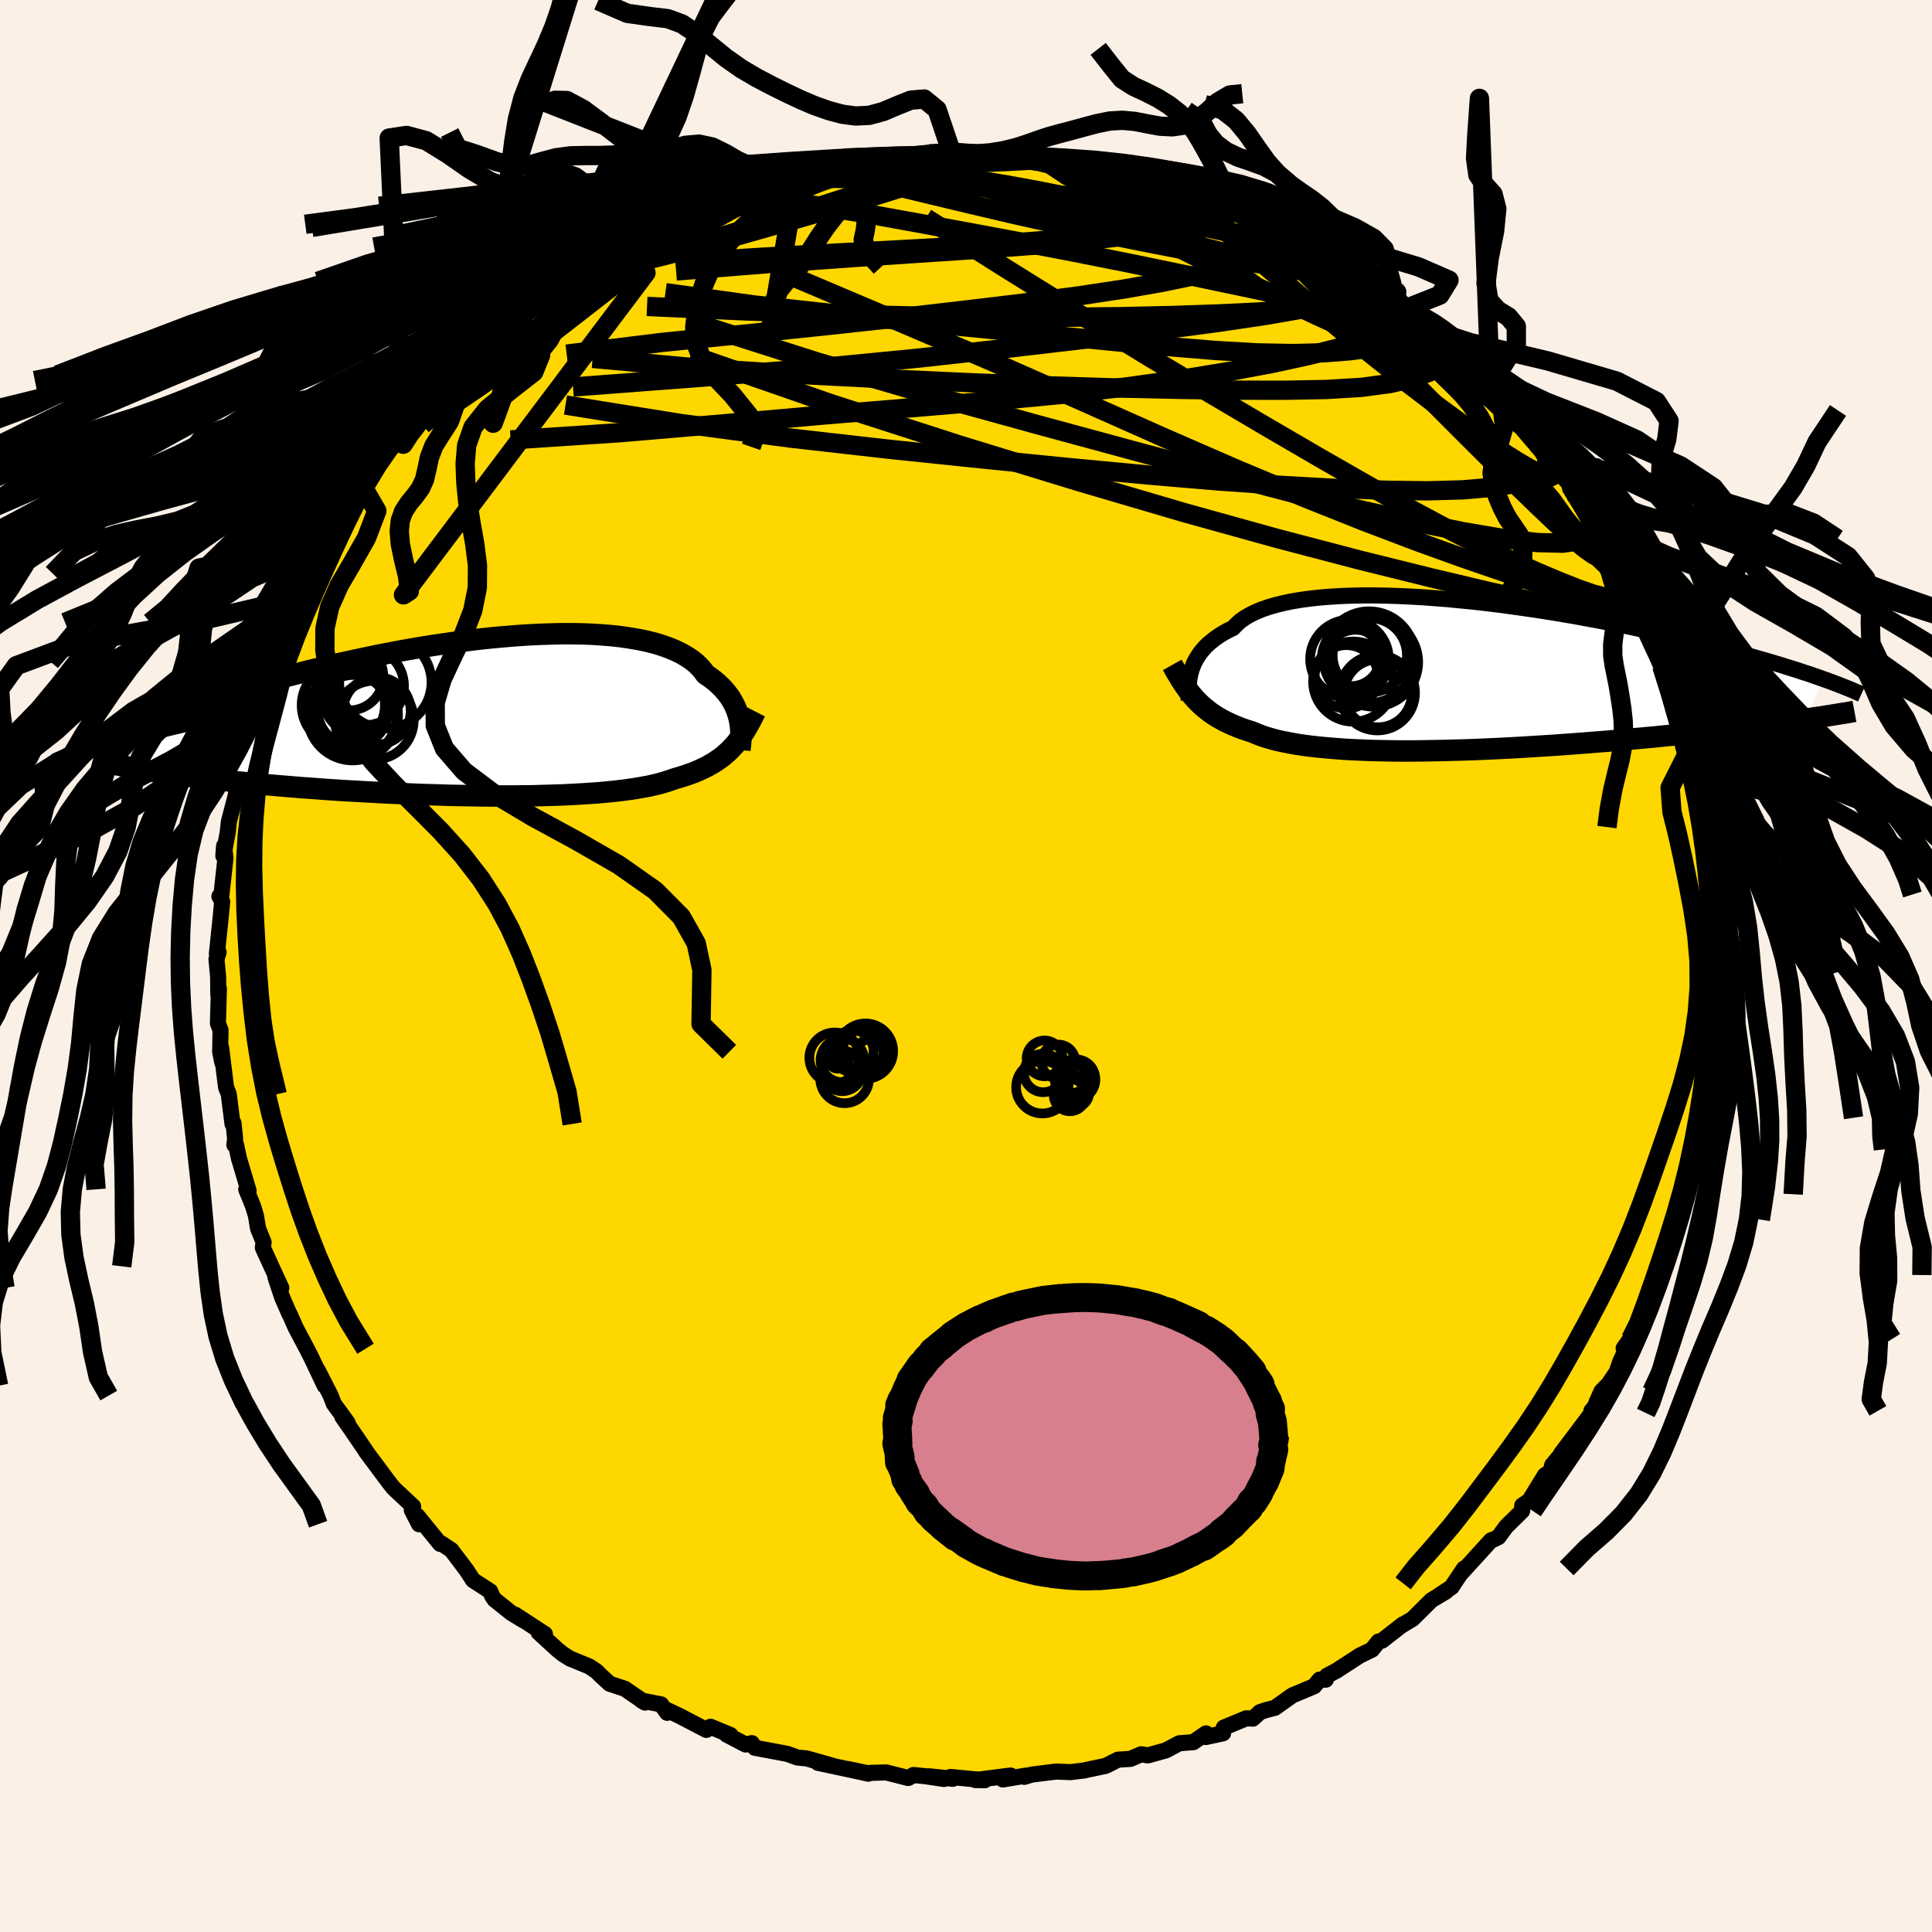 <svg xmlns="http://www.w3.org/2000/svg" width="500" height="500" viewBox="-100 -100 200 200"><defs><clipPath id="c"><path d="m26.13.56-.07-.34-.09-.34-.11-.35-.13-.34-.16-.35-.18-.34-.2-.34-.23-.33-.26-.33-.28-.33-.31-.31-.33-.31-.37-.31-.39-.29-.42-.28-.3-.41-.35-.39-.39-.38-.45-.35-.5-.33-.56-.32-.6-.29-.65-.27-.7-.25-.75-.23-.8-.2-.84-.18-.88-.15-.93-.14-.96-.11-.99-.08-1.04-.07-1.06-.04-1.09-.02H7.64l-1.14.03-1.17.04-1.18.06-1.2.08-1.21.1-1.22.11-1.23.13-1.24.15-1.23.16-1.24.18-1.24.18-1.23.2-1.23.21-1.22.22-1.21.23-1.2.24-1.18.25-1.17.25-1.15.25-1.13.26-1.12.27-1.09.26-1.07.27-1.05.27-1.02.27-1 .27-.98.27-.95.27-.93.26-.9.27-.88.26-.86.26-.84.25-.82.26-.8.25-.77.25-.75.25-.73.25-.71.24-.69.24-.66.23-.65.23-.62.23-.6.22.31 4.49.53.09.56.09.57.1.59.09.62.09.63.1.65.09.68.09.69.09.72.09.73.09.76.09.77.09.79.08.82.09.83.08.86.09.88.08.91.09.92.08.94.08.97.08.98.08 1.01.07 1.02.08 1.04.07 1.05.07 1.07.06 1.08.06 1.09.06 1.1.06 1.11.05 1.12.05 1.12.05 1.12.04 1.12.03 1.13.04 1.12.02 1.12.02 1.11.02 1.1.01h2.17l1.07-.01 1.04-.01 1.03-.03 1.01-.03.99-.03.97-.05.93-.05.92-.06.88-.06.85-.08.82-.08.79-.09.75-.1.72-.11.69-.12.65-.12.61-.14.57-.14.54-.16.5-.16.47-.17.52-.15.51-.16.49-.17.47-.17.44-.19.43-.2.42-.2.39-.22.38-.22.35-.24.35-.24.32-.26.31-.27.3-.28.28-.3"/></clipPath><clipPath id="b"><path d="m-27.59-.38.1-.33.13-.33.14-.33.18-.33.2-.32.22-.32.26-.32.28-.31.31-.3.35-.29.37-.29.41-.28.44-.27.47-.26.5-.24.35-.37.4-.36.47-.33.53-.31.59-.29.65-.27.7-.24.76-.22.82-.2.87-.18.92-.15.96-.13 1.02-.11 1.05-.08 1.09-.07 1.13-.04 1.17-.02h1.19l1.22.02 1.24.04 1.27.06 1.28.07 1.29.1 1.31.1 1.31.13 1.32.13 1.31.15 1.32.16 1.31.18 1.31.18 1.3.19 1.28.2 1.27.21 1.25.21 1.24.23 1.21.22 1.19.23 1.17.23 1.15.24 1.12.24 1.09.23 1.06.24 1.03.24 1.01.24.98.23.95.24.92.23.89.23.86.23.84.22.81.22.79.22.76.22.74.21.71.21.69.2.66.21.64.2.62.19.59.2.57.18.54.19.53.18.5.18-1.88 4.15-.6.08-.63.09-.64.09-.66.09-.68.09-.7.09-.71.09-.74.09-.75.09-.78.1-.79.09-.81.09-.82.1-.85.09-.86.09-.88.1-.91.09-.92.1-.95.09-.96.1-.99.09-1 .09-1.02.1-1.04.09-1.05.09-1.07.08-1.08.09-1.09.08-1.11.08-1.11.08-1.12.07-1.13.07-1.13.07-1.13.06-1.14.06-1.14.05-1.13.05-1.13.04-1.12.03-1.11.03-1.11.02-1.09.02-1.08.01h-1.06l-1.04-.01-1.03-.02-1-.02-.98-.04-.95-.04-.93-.05-.9-.07-.87-.07-.84-.08-.81-.09-.77-.1-.74-.11-.7-.13-.67-.13-.64-.14-.59-.16-.56-.16-.52-.18-.49-.19-.45-.19-.51-.16-.5-.17-.47-.18-.46-.19-.44-.2-.42-.2-.4-.22-.39-.22-.37-.24-.35-.24-.33-.26-.33-.26-.3-.27-.3-.29-.28-.29"/></clipPath><linearGradient id="d" x1="0%" x2="100%" y1="0%" y2="0%"><stop offset="0%" style="stop-color:[object Object];stop-opacity:1"/><stop offset="98.8%" style="stop-color:[object Object];stop-opacity:1"/><stop offset="100%" style="stop-color:[object Object];stop-opacity:1"/></linearGradient><filter id="a"><feTurbulence baseFrequency=".05" numOctaves="3" result="noise" type="noise"/><feDisplacementMap in="SourceGraphic" in2="noise" scale="2"/></filter></defs><rect width="100%" height="100%" x="-100" y="-100" fill="linen"/><path fill="gold" stroke="#000" stroke-linejoin="round" stroke-width="1.667" d="m77.23.23.14.3.11 1.22-.01 2.09-.49 3.21.39-1.66-.42 2.53.28-.41-.36 2.69-.3 1.44-.23 2.74-.48 1.33-.03.05-.03 2.25-.24-.06.08 1.03-.08.01-1.26 4.64.37-1.3-.98 2.97-.41.95-.43 1.32-.34 1.47-.23.9-.76 2.05.13-.45-.94 2.74-.8 1.52.23-.16L69.9 37l-1.82 2.57.73-.95-1.08 2.34-.37 1.07-.84 1.24-.74.76-.53 1.19v.19l-.51.64.03.22-3.16 4.2.6-.64-1.53 1.84-.15.65-.6.4-1.62 2.63-.73.5-.01.56-1.65 1.62-.8 1.09-.49.24-.27.09-3 3.29.2-.37-1.04 1.54-.25.39-1.26.83.68-.38-1.51.9-1.94 1.93-1.18.71.16-.13-2.15 1.68-.37.09-.67.84-1.26.61-2.4 1.56-1 .53-.12.41-.64-.01-.57.69-2.26.95-1.8 1.28-.93.24-.62.21-.73.67-.69-.03-2.32.96-.08.59-1.79.39.03-.38-1.32.91-1.45.11-1.39.74-1.87.52-.68-.12-1.12.48-1.29.08-1.26.64-1.95.41-.29.07-1.41.17-1.51-.06-2.53.32-.74.23.16-.13-2.39.4.8-.41-3.65.47.98.02-3.54-.34.24.19-2.47-.26 1.55.28-1.94-.29-1.22-.12-.54.31-2.28-.58-2.03.06-1.94-.41 2.12.48-2.35-.51-2.86-.61 1.58.32-2.76-.78-.95-.09-1.05-.38-3.36-.63-.31-.48-.65.14-1.97-1.03.41.05-2.07-.86-.43.33-2.72-1.42-1.26-.6-.08.25-.62-.87-2.03-.4.36.21-2.09-1.43-1.57-.52-.87-.8-.48-.48-.76-.51-1.98-.81-.75-.47-.59-.48-1.92-1.76.65.17-3.08-2.01.86.59-1.24-.75-1.76-1.41-.25-.38-.19-.47-1.78-1.15-.69-1.06-1.56-2.06-1.03-.68-.12.05-2.35-2.89.16.85-.75-1.46.14-.38-1.79-1.67-.33-.33-.55-.72-2.19-2.94-.06-.09.06.06-1.75-2.56-.72-1.03.55.62-1.44-1.98-.32-.84-1.31-2.57.69 1.55-1.4-2.95-.45-.88-1.14-2.15-.63-1.42h-.02l-.76-1.74-.7-2.1.61 1.11-1.03-2.23-.88-1.93.08-.56-.58-1.44-.22-1.34-.31-1-.69-1.7.25.17-1-3.36-.31-1.44-.17.03.08-.63-.17-1.63-.1.09-.39-3.08-.28-.72-.51-4.1.12 1.53-.22-1.1.04-2.23-.27-.71.1-3.6-.06.61-.02-1.83-.17-1.82.22-.74-.18.19.37-3.54.18-1.88-.29-.54.2-.06.43-3.88-.14-1.29-.08 1.04.46-2.47.11-1.06.64-2.44.18-.81-.04.54.78-3.84-.17 1.09-.05-1.51.46-1.84.66-.3-.18-1.33.51-.09.88-2.83.65-3.2.18.21-.35.27 1.2-2.66.94-1.9-.19.58 1.14-2.04.25-1.15.17-.18.93-2.05.41-.54 1.05-2.77.1.02 1.05-2.2 1.01-1.32.34.03 1.14-2.74-.22.39.22.65 2.01-3.87-.23.63 1-1.61.51-.41.54-.35.57-.93.76-1.13 1.67-1.82 1.93-2.01.15-.22.41-.58.23.16 2.96-2.9.81-1.35-1.43 1.34 2.82-2.37 1.19-.76 1.08-.73 1.29-1.15 1.31-.53-1.7.73 2.82-2.13 1.87-.95-1.3.95 2.24-1.46.15-.53 2.82-1.56.61-.23.76-.65 1.19-.19 1.13-.96.97-.32 1.11-.78-.49.49 1.2-.75 1.72-.83 2.17-.59 2.36-.73-.73.17.23-.35 2.19-.7 1.03-.29-.06.3 2.63-.8.66-.47.62.06 1.24-.37 3.16-.49-.24-.08 1.02-.13 1.06-.37 2.21-.01 2.2-.22-.31.08 3.19-.44.1.11 1.71-.25.76.19.19-.15 1.99.27.99.05h1.94l.57-.07 1.91.02 2.24.36-1.32.02.77-.05 3.04.35.38.26 2.03.52.07-.43 2.04.78 1.2.07 1.12.11 1.06.55 1.33.52 2.7.65-1.09-.34-.1-.12 2.17.61.78.26 2.37 1.28.36.42.48-.03 3.86 1.97-1.63-1.03 3.31 1.66 1.74.92-1.21-.58 2.79 1.7.73.37.26.11 1.59.93.15.33 1.75 1.07 1.87 1.51-.58-.57 2.26 1.74-.94-.91 2.74 2.33.12-.29.8 1.01.73.48.75.42 2.23 2.42-.34-.24 1.1 1.31 1.49.94.23.42 2.32 2.97.77.65-.15.18.56.18 1.33 2.05-.58-1.19 2.67 3.64.15.55.84.87.36.47.43.81 1.56 2.86-.16-.68 1.69 2.96-.26-1.26 1.03 2.45.41.97.93 2.48.11-.43.1.09 1.06 3.24 1.08 1.67.3-.07.19.82.23.88.6 1.5.19.41.65 2.77.03-.88.9 3.45.41 1.35-.09.08.86 2.23.08-.37.78 4.64.13 1.34.05-.15-.07-.37.73 3.05-.3 1.06.57 1.59-.15-.82.43 3.75.11.49-.09.42.28 1.81-.04 1.61-.01 1.89.07 1.2-.14 1.12.14.3" filter="url(#a)"/><path fill="#fff" d="m-27.59-.38.1-.33.13-.33.14-.33.18-.33.2-.32.22-.32.26-.32.28-.31.31-.3.35-.29.37-.29.41-.28.44-.27.47-.26.5-.24.35-.37.4-.36.47-.33.53-.31.59-.29.65-.27.7-.24.76-.22.82-.2.87-.18.92-.15.96-.13 1.02-.11 1.05-.08 1.09-.07 1.13-.04 1.17-.02h1.19l1.22.02 1.24.04 1.27.06 1.28.07 1.29.1 1.31.1 1.31.13 1.32.13 1.31.15 1.32.16 1.31.18 1.31.18 1.3.19 1.28.2 1.27.21 1.25.21 1.24.23 1.21.22 1.19.23 1.17.23 1.15.24 1.12.24 1.09.23 1.06.24 1.03.24 1.01.24.98.23.95.24.92.23.89.23.86.23.84.22.81.22.79.22.76.22.74.21.71.21.69.2.66.21.64.2.62.19.59.2.57.18.54.19.53.18.5.18-1.88 4.15-.6.08-.63.09-.64.09-.66.09-.68.09-.7.09-.71.09-.74.09-.75.09-.78.1-.79.09-.81.09-.82.1-.85.09-.86.09-.88.1-.91.09-.92.1-.95.09-.96.1-.99.09-1 .09-1.02.1-1.04.09-1.05.09-1.07.08-1.08.09-1.09.08-1.11.08-1.11.08-1.12.07-1.13.07-1.13.07-1.13.06-1.14.06-1.14.05-1.13.05-1.13.04-1.12.03-1.11.03-1.11.02-1.09.02-1.08.01h-1.06l-1.04-.01-1.03-.02-1-.02-.98-.04-.95-.04-.93-.05-.9-.07-.87-.07-.84-.08-.81-.09-.77-.1-.74-.11-.7-.13-.67-.13-.64-.14-.59-.16-.56-.16-.52-.18-.49-.19-.45-.19-.51-.16-.5-.17-.47-.18-.46-.19-.44-.2-.42-.2-.4-.22-.39-.22-.37-.24-.35-.24-.33-.26-.33-.26-.3-.27-.3-.29-.28-.29" filter="url(#a)" transform="translate(50.88 -30.09)"/><path fill="#fff" d="m26.13.56-.07-.34-.09-.34-.11-.35-.13-.34-.16-.35-.18-.34-.2-.34-.23-.33-.26-.33-.28-.33-.31-.31-.33-.31-.37-.31-.39-.29-.42-.28-.3-.41-.35-.39-.39-.38-.45-.35-.5-.33-.56-.32-.6-.29-.65-.27-.7-.25-.75-.23-.8-.2-.84-.18-.88-.15-.93-.14-.96-.11-.99-.08-1.04-.07-1.06-.04-1.09-.02H7.64l-1.14.03-1.17.04-1.18.06-1.2.08-1.21.1-1.22.11-1.23.13-1.24.15-1.23.16-1.24.18-1.24.18-1.23.2-1.23.21-1.22.22-1.21.23-1.2.24-1.18.25-1.17.25-1.15.25-1.13.26-1.12.27-1.09.26-1.07.27-1.05.27-1.02.27-1 .27-.98.27-.95.27-.93.26-.9.27-.88.26-.86.26-.84.25-.82.26-.8.25-.77.25-.75.25-.73.25-.71.24-.69.24-.66.23-.65.23-.62.23-.6.22.31 4.49.53.09.56.09.57.1.59.09.62.09.63.1.65.09.68.09.69.09.72.09.73.09.76.09.77.09.79.08.82.09.83.08.86.09.88.08.91.09.92.08.94.08.97.08.98.08 1.01.07 1.02.08 1.04.07 1.05.07 1.07.06 1.08.06 1.09.06 1.1.06 1.11.05 1.12.05 1.12.05 1.12.04 1.12.03 1.13.04 1.12.02 1.12.02 1.11.02 1.1.01h2.17l1.07-.01 1.04-.01 1.03-.03 1.01-.03.99-.03.97-.05.93-.05.92-.06.88-.06.85-.08.82-.08.79-.09.75-.1.72-.11.69-.12.65-.12.61-.14.57-.14.54-.16.5-.16.47-.17.52-.15.51-.16.49-.17.47-.17.44-.19.43-.2.42-.2.39-.22.38-.22.35-.24.35-.24.32-.26.31-.27.3-.28.28-.3" filter="url(#a)" transform="translate(-49.55 -25.86)"/><g fill="none" stroke="#000" transform="translate(50.88 -30.09)"><path stroke-linejoin="round" stroke-width="1.667" d="M-27.83 2.62V1.53l.01-.3.01-.31.03-.32.05-.32.06-.33.08-.33.1-.33.13-.33.14-.33.18-.33.2-.32.22-.32.26-.32.28-.31.31-.3.35-.29.37-.29.41-.28.44-.27.47-.26.5-.24.35-.37.4-.36.47-.33.53-.31.59-.29.65-.27.7-.24.76-.22.82-.2.87-.18.92-.15.96-.13 1.02-.11 1.05-.08 1.09-.07 1.13-.04 1.17-.02h1.19l1.22.02 1.24.04 1.27.06 1.28.07 1.29.1 1.31.1 1.31.13 1.32.13 1.31.15 1.32.16 1.31.18 1.31.18 1.3.19 1.28.2 1.27.21 1.25.21 1.24.23 1.21.22 1.19.23 1.17.23 1.15.24 1.12.24 1.09.23 1.06.24 1.03.24 1.01.24.98.23.95.24.92.23.89.23.86.23.84.22.81.22.79.22.76.22.74.21.71.21.69.2.66.21.64.2.62.19.59.2.57.18.54.19.53.18.5.18.48.17.46.17.44.17.42.16.4.16.38.15.36.15.34.15.33.14.31.14" filter="url(#a)"/><path stroke-linejoin="round" stroke-width="2.222" d="m-29.53-1.08.23.41.22.39.23.38.22.37.24.36.23.34.24.34.25.33.26.31.27.31.28.29.3.29.3.27.33.26.33.26.35.24.37.24.39.22.4.22.42.2.44.2.46.19.47.18.5.17.51.16.45.19.49.19.52.18.56.16.59.16.64.14.67.13.7.13.74.11.77.1.81.09.84.08.87.07.9.07.93.05.95.04.98.04 1 .02 1.03.02 1.04.01h1.06l1.08-.01 1.09-.02 1.11-.02 1.11-.03 1.12-.03 1.13-.04 1.13-.05 1.14-.05 1.14-.06 1.13-.06 1.13-.07 1.13-.07 1.12-.07 1.11-.08 1.11-.08 1.09-.08 1.08-.09 1.07-.08 1.05-.09 1.04-.09 1.02-.1 1-.09.99-.09.96-.1.95-.09.92-.1.91-.09.88-.1.86-.09.85-.09.82-.1.81-.09.79-.09.78-.1.75-.09.74-.09.71-.09.7-.09.68-.09.66-.09.64-.09.63-.09.6-.08.59-.09.57-.08.55-.08.53-.09.52-.08.49-.08.48-.08.47-.07.45-.08.43-.08" filter="url(#a)"/><circle cx="-8.689" cy="-1.369" r="4.616" clip-path="url(#b)" filter="url(#a)"/><circle cx="-11.184" cy="-1.684" r="4.072" clip-path="url(#b)" filter="url(#a)"/><circle cx="-10.549" cy="-1.534" r="3.18" clip-path="url(#b)" filter="url(#a)"/><circle cx="-10.794" cy=".646" r="4.154" clip-path="url(#b)" filter="url(#a)"/><circle cx="-8.299" cy="1.806" r="3.9" clip-path="url(#b)" filter="url(#a)"/><circle cx="-9.079" cy="-2.074" r="3.844" clip-path="url(#b)" filter="url(#a)"/><circle cx="-8.234" cy="1.866" r="3.512" clip-path="url(#b)" filter="url(#a)"/><circle cx="-11.504" cy=".156" r="3.282" clip-path="url(#b)" filter="url(#a)"/><circle cx="-9.149" cy="-1.879" r="4.748" clip-path="url(#b)" filter="url(#a)"/><circle cx="-11.004" cy="-1.909" r="3.026" clip-path="url(#b)" filter="url(#a)"/></g><g fill="none" stroke="#000" transform="translate(-49.55 -25.86)"><path stroke-linejoin="round" stroke-width="2.222" d="m26.15 3.51.02-.23.03-.25.02-.27.02-.28.01-.3v-.31l-.01-.31-.02-.33-.03-.33-.06-.34-.07-.34-.09-.34-.11-.35-.13-.34-.16-.35-.18-.34-.2-.34-.23-.33-.26-.33-.28-.33-.31-.31-.33-.31-.37-.31-.39-.29-.42-.28-.3-.41-.35-.39-.39-.38-.45-.35-.5-.33-.56-.32-.6-.29-.65-.27-.7-.25-.75-.23-.8-.2-.84-.18-.88-.15-.93-.14-.96-.11-.99-.08-1.04-.07-1.06-.04-1.09-.02H7.64l-1.14.03-1.17.04-1.18.06-1.2.08-1.21.1-1.22.11-1.23.13-1.24.15-1.23.16-1.24.18-1.24.18-1.23.2-1.23.21-1.22.22-1.21.23-1.2.24-1.18.25-1.17.25-1.15.25-1.13.26-1.12.27-1.09.26-1.07.27-1.05.27-1.02.27-1 .27-.98.27-.95.27-.93.26-.9.27-.88.26-.86.26-.84.25-.82.26-.8.25-.77.25-.75.25-.73.25-.71.24-.69.24-.66.23-.65.23-.62.23-.6.22-.58.22-.56.21-.53.21-.52.21-.5.2-.48.2-.46.19-.44.19-.43.18-.4.18" filter="url(#a)"/><path stroke-linejoin="round" stroke-width="2.222" d="m27.75-.48-.22.43-.21.42-.22.4-.22.39-.22.37-.24.36-.24.35-.24.33-.26.32-.28.3-.28.3-.3.28-.31.27-.32.26-.35.24-.35.24-.38.22-.39.22-.42.2-.43.2-.44.19-.47.17-.49.17-.51.16-.52.15-.47.17-.5.16-.54.16-.57.14-.61.14-.65.12-.69.12-.72.11-.75.1-.79.09-.82.08-.85.08-.88.06-.92.06-.93.05-.97.05-.99.03-1.01.03-1.03.03-1.04.01-1.07.01H.47l-1.1-.01-1.11-.02-1.12-.02-1.12-.02-1.13-.04-1.12-.03-1.12-.04-1.12-.05-1.12-.05-1.11-.05-1.1-.06-1.09-.06-1.08-.06-1.07-.06-1.05-.07-1.04-.07-1.02-.08-1.01-.07-.98-.08-.97-.08-.94-.08-.92-.08-.91-.09-.88-.08-.86-.09-.83-.08-.82-.09-.79-.08-.77-.09-.76-.09-.73-.09-.72-.09-.69-.09-.68-.09-.65-.09-.63-.1-.62-.09-.59-.09-.57-.1-.56-.09-.53-.09-.51-.1-.49-.09-.48-.1-.45-.09-.43-.1-.42-.09-.4-.1-.38-.09-.36-.1-.34-.09" filter="url(#a)"/><circle cx="-11.699" cy=".405" r="4.078" clip-path="url(#c)" filter="url(#a)"/><circle cx="-10.559" cy="-3.51" r="4.776" clip-path="url(#c)" filter="url(#a)"/><circle cx="-12.679" cy="-3.12" r="4.052" clip-path="url(#c)" filter="url(#a)"/><circle cx="-13.939" cy="-.11" r="4.688" clip-path="url(#c)" filter="url(#a)"/><circle cx="-14.289" cy="-4.12" r="3.52" clip-path="url(#c)" filter="url(#a)"/><circle cx="-13.704" cy="-.02" r="4.328" clip-path="url(#c)" filter="url(#a)"/><circle cx="-14.914" cy="-1.14" r="4.31" clip-path="url(#c)" filter="url(#a)"/><circle cx="-11.429" cy="-.555" r="3.492" clip-path="url(#c)" filter="url(#a)"/><circle cx="-13.404" cy="-1.735" r="3.524" clip-path="url(#c)" filter="url(#a)"/><circle cx="-13.894" cy="-.61" r="3.66" clip-path="url(#c)" filter="url(#a)"/></g><g fill="none" stroke="url(#d)" stroke-linejoin="round" stroke-width="2"><path d="m-15.6-82.42 2.18-.28 1.64-.04 1.9.08 2.33.19 2.69.29 2.92.37 3.07.44 3.15.52 3.18.58 3.18.64 3.2.69 3.18.71 3.17.71 3.12.68 3.03.64 2.92.61 2.82.63 2.73.72M16.1-82.1l1.21.16 1.38.39 1.56.54 1.62.6 1.54.59 1.45.55 1.39.54 1.41.57 1.4.59 1.33.59 1.18.53.93.41.62.24.24.05-.26-.17-.67-.32m35.75 37.1-.04-.13-.25.46-.58.57-1.07.27-1.69-.17-2.33-.57-2.95-.89-3.57-1.17-4.2-1.44-4.82-1.74-5.48-2.08-6.14-2.45-6.83-2.85-7.56-3.29-8.37-3.72-9.32-4.11-10.37-4.43-11.37-4.82m-7.01-7.54 1.66-.34 1.6.04 2.26.2 3 .37 3.65.55 4.18.7 4.64.84 5.03.92 5.35 1 5.65 1.08 5.88 1.17 6.04 1.25 6.14 1.29 6.17 1.3 6.24 1.38" filter="url(#a)"/><path d="m64.38-46.74.75 1.59-.35.66-1.13.46-1.86.26-2.62-.06-3.41-.4-4.19-.71-5.03-1-5.89-1.32-6.84-1.7-7.84-2.06-8.87-2.39-9.88-2.68-10.86-3-11.74-3.43-12.59-4.02m3.83-13.26.84-.41 1.36-.4 1.47-.32 1.55-.31 1.64-.31 1.7-.31 1.75-.31 1.75-.29 1.72-.28 1.66-.24 1.57-.22 1.45-.19 1.29-.16 1.08-.14.85-.12.57-.1.28-.08-.01-.05-.33-.02-.73.03-1.29.11m61.75 27.8.85 1.22.69.93.66.95.5.82.31.62.11.46-.06.31-.25.15-.45-.04-.69-.25-.97-.48-1.27-.73-1.59-1-1.92-1.29-2.27-1.6-2.61-1.92-2.96-2.26-3.31-2.61-3.67-2.96-3.94-3.28-4.12-3.55-4.39-3.83" filter="url(#a)"/><path d="M45.37-67.99h-.11l.15.6-.29.63-.83.63-1.35.66-1.9.72-2.48.77-3.09.78-3.72.81-4.38.82-5.07.83-5.81.81-6.6.76-7.41.7-8.27.69-9.14.76-9.99.88-10.76.92-11.46.76m79.48-21.69-.26-.18.57.53.25.61-.26.61-.78.59-1.28.6-1.79.62-2.3.63-2.83.67-3.38.7-3.99.7-4.63.7-5.33.7-6.06.73-6.82.79-7.58.83-8.3.86-8.99.9-9.92 1.22m65.83-16.71.89.5.6.63.05.59-.48.56-1.03.55-1.64.53-2.33.51-3.1.5-3.92.47-4.8.46-5.71.44-6.66.44-7.69.51-8.78.62-9.9.79m-2.44-4.51.83-.35.6-.28.56-.23.67-.22.69-.18.54-.05.23.12-.12.32-.48.54-.81.76-1.12.99-1.45 1.22-1.82 1.48-2.24 1.79-2.73 2.13-3.22 2.5-3.69 2.8-4.15 3.02-4.61 3.13" filter="url(#a)"/><path d="m40.07-71.74 1.35 1 .55.72-.13.51-.67.41-1.14.36-1.65.32-2.18.28-2.77.24-3.37.21-4.02.19-4.7.16-5.42.12-6.17.07-6.92-.01-7.67-.11-8.49-.22-9.41-.32-10.28-.47m68.78-6.32-.06.07.71.5.65.47.44.41.23.36.02.33-.22.27-.51.18-.84.06-1.19-.06-1.54-.19-1.94-.29-2.34-.41-2.8-.51-3.28-.63-3.8-.73-4.34-.87-4.88-1.02-5.37-1.2-5.84-1.38-6.48-1.56" filter="url(#a)"/><path d="m48.82-65.37.93.81.77.88.46.67.2.52-.02.39-.33.26-.69.06L49-62l-1.61-.54-2.09-.82-2.56-1.09-3.01-1.33-3.47-1.58-3.96-1.87-4.52-2.21-5.18-2.59-5.92-2.93-6.65-3.24" filter="url(#a)"/><path d="m37.34-73.48.69.39.88.58 1.1.81 1.25.96 1.33 1.05 1.34 1.06 1.3 1.03 1.23.99 1.17.94 1.1.89 1.02.85.94.79.83.7.68.59.5.42.26.2.03-.01-.22-.24-.44-.47-.74-.76-1.18-1.19" filter="url(#a)"/><path d="m49.57-64.95 1.44 1.6.96 1.08 1.01 1.08L54.07-60l1.12 1.24 1.05 1.19.9 1.05.74.86.58.68.44.51.31.38.17.24.01.04-.22-.23-.52-.58-.87-1.03-1.3-1.54-1.71-2m-82.71-19.46 1.86-.53 1.18-.38.68-.25.5-.18.39-.09.25.01.04.13-.25.28-.59.45-.96.63-1.36.82-1.82 1.03-2.35 1.26-2.91 1.5-3.4 1.71-3.97 1.95m64.16-9.89-.48-.16.55.2 1.18.47 1.46.66 1.55.74 1.54.76 1.48.73 1.39.66 1.26.6 1.08.51.84.41.58.29.27.14-.05-.04-.44-.23-.86-.45-1.31-.65-1.82-.9" filter="url(#a)"/><path d="m-32.45-76.46.92-.39.85-.38.98-.42 1.24-.5 1.43-.55 1.42-.54 1.26-.47 1.03-.39.81-.3.6-.23.42-.14.24-.06v.03l-.29.13-.68.27-1.21.45-1.89.69-2.55.96m24.56-5.78.49.03.7.01.62.06.52.11.4.17.23.22-.02.28-.35.33-.71.4-1.12.47-1.54.57-1.98.66-2.41.76-2.9.89-3.43 1.01-4.07 1.17-4.72 1.34-5.32 1.48-5.73 1.45" filter="url(#a)"/><path d="m-16.84-82.05 1.79-.28 2.18-.1 2.34.1 2.67.25 3.08.37 3.46.48 3.73.57 3.89.65 3.96.7 3.97.75 3.92.76 3.86.77 3.81.79 3.83.85 3.87.92" filter="url(#a)"/><path d="m37.34-73.48.55.3.48.33.41.38.29.4.06.34-.25.23-.63.07-1.05-.09-1.48-.24-1.93-.38-2.38-.55-2.85-.7-3.35-.86-3.87-1.03-4.48-1.19-5.15-1.4-5.88-1.62-6.59-1.88m68.01 39.75.53 1.42.11.62-.07.58-.26.52-.53.3-.87-.01-1.24-.31-1.6-.56-1.97-.78-2.34-.99-2.7-1.22-3.09-1.48-3.48-1.77-3.9-2.09-4.33-2.42-4.82-2.76-5.34-3.11-5.9-3.48-6.5-3.89-7.13-4.37-7.74-4.82-8.22-5.19m-21.63-1.81 1.32-.44.58-.26.58-.24.65-.21.62-.16.51-.08.33.01.11.12-.17.24-.48.4-.83.56-1.23.74-1.65.92-2.07 1.11-2.53 1.3-2.99 1.51-3.48 1.67-4.07 1.87" filter="url(#a)"/><path d="m48.82-65.37 1.01.86 1.01 1.02.85.9.8.84.75.82.66.77.51.65.31.48.08.27-.14.07-.34-.09-.53-.24-.74-.4-.99-.6-1.28-.84-1.59-1.1-1.96-1.4-2.33-1.7-2.75-2.02-3.19-2.37-3.61-2.73-3.89-3.05m36.93 35.75.49 2.23-.66.91-1.82.05-2.95-.47-4.02-.83-5.1-1.13-6.2-1.47-7.34-1.82-8.51-2.23-9.68-2.69-10.92-3.21-12.21-3.74-13.45-4.33-14.51-5.04" filter="url(#a)"/><path d="m45.37-67.99.07-.03.72.54.64.51.43.38.23.28-.01.15-.31-.02-.7-.28-1.16-.59-1.67-.92-2.23-1.28-2.83-1.7-3.5-2.21-4.28-2.87m-51.46-5.11h.83l1.64-.2 1.94-.15 2.21-.05 2.48.03 2.68.1 2.84.16 2.97.21 3.09.26 3.18.3 3.24.32 3.24.34 3.16.36 3.04.37 2.87.35 2.67.33 2.42.29 2.18.25 1.87.17m-72.6 8.95 2.18-1.53 1.34-.84 1-.62.96-.62.97-.64.9-.57.73-.43.47-.24.2-.06-.12.14-.45.35-.81.57-1.16.8-1.53 1.05-1.99 1.34-2.57 1.69" filter="url(#a)"/><path d="m47.17-66.57.37.16.72.62.92.85 1.04 1 1.07 1.07 1.06 1.08 1.02 1.05.96 1.02.88.95.76.84.6.67.41.47.21.24-.01.02-.22-.2-.44-.44-.67-.68-.94-.97-1.25-1.32-1.59-1.67-1.9-1.94m-61.83-19.37 1.35-.24 1.53-.14 1.37-.1 1.15-.08.94-.05h.72l.5.07.28.13.08.19-.13.26-.34.32-.59.37-.85.44-1.17.49-1.53.57-1.91.65-2.29.75-2.7.86-3.14.98-3.62 1.12-4.16 1.27-4.62 1.4-4.87 1.33m75.73.79 1.14 1.01-.03.81-1.1.64-2.06.6-2.99.63-3.96.69-4.99.74-6.06.8-7.15.87-8.29.97-9.49 1.05-10.68 1.04-11.89.95-13.2 1m63.1-20.6.43.11.75.37.57.51.23.55-.19.54-.6.53-1.08.52-1.58.5-2.12.48-2.69.45-3.31.42-3.93.39-4.61.36-5.32.34-6.03.33-6.81.36-7.63.43-8.54.55" filter="url(#a)"/><path d="m44.43-68.9 1.67 1.43.58.69.08.52-.24.5-.55.5-.92.47-1.31.43-1.76.37-2.21.3-2.69.21-3.19.08-3.74-.07-4.32-.25-4.9-.4-5.5-.52-6.1-.6-6.74-.66-7.43-.73-8.17-.82-8.84-.97-9.27-1.28" filter="url(#a)"/><path d="m48.82-65.37.8.83.38.93-.19.78-.69.69-1.18.67-1.71.63-2.32.54-2.99.4-3.67.22-4.35.08-5-.01-5.66-.08-6.33-.14-7.08-.22-7.89-.31-8.78-.4-9.63-.49-10.35-.66-10.83-.99m-2.7-7.98 1.77-1.18 1.76-1.02 1.92-.95 2.02-.86 2.08-.8 2.12-.78 2.14-.76 2.14-.74 2.14-.73 2.15-.71 2.17-.71 2.15-.69 2.05-.65 1.78-.57 1.38-.47.93-.38.42-.32" filter="url(#a)"/><path d="m51.8-62.53.18.27.78.78.98 1.01 1.01 1.09.9 1.03.73.84.53.64.36.43.19.29.06.14-.12-.01-.33-.24-.59-.49-.86-.79-1.15-1.07-1.45-1.38-1.78-1.72-2.15-2.12-2.56-2.57m17.85 19.66 1.02 1.66.49.86.3.78.13.65-.05.43-.25.17-.44-.07-.67-.34-.92-.66-1.22-1.03-1.55-1.41-1.89-1.79-2.23-2.16-2.58-2.53-2.96-2.95-3.39-3.4-3.87-3.9-4.39-4.44-4.98-5.07m-65.3-5.62.2.04 1.14-.45 1.57-.58 1.63-.58 1.49-.51 1.31-.45 1.19-.4 1.1-.36 1.05-.33.98-.29.88-.26.74-.21.58-.16.37-.09.15-.01-.13.06-.41.14-.7.22-.98.32-1.25.4-1.51.48-1.84.54m31.9-3.51-.34.06.96.19 1.53.31 1.67.37 1.69.4 1.66.4 1.62.4 1.55.4 1.43.38 1.27.35 1.05.29.79.21.5.09h.22l-.02-.07-.22-.11-.37-.12-.5-.11-.78-.2" filter="url(#a)"/><path d="m58.53-55.26 1.52 2.41.2 1.2-.59.71-1.21.55-1.76.47-2.34.38-2.96.25-3.61.1-4.3-.06-5.03-.18-5.77-.32-6.54-.46-7.32-.62-8.07-.76-8.85-.88-9.66-1-10.5-1.19-11.29-1.5-11.91-1.91m1.41-13.76-.22.18.72-.5.97-.66.91-.56.72-.38.48-.18.2.04-.08.24-.39.47-.69.71-1 .97-1.32 1.25-1.64 1.57-2.04 1.91-2.48 2.24-2.96 2.53-3.46 2.8-3.93 3.16m35.57-25.1.77-.03 1.44-.3 1.61-.3 1.74-.25 1.88-.23 1.97-.2 2.02-.17 2.06-.13 2.07-.11 2.06-.1 2-.09 1.87-.08 1.68-.08 1.47-.06 1.22-.06.96-.05.69-.05.44-.05.23-.07.13-.06.04-.09" filter="url(#a)"/><path d="m-20.75-80.84 1.93-.62 1.4-.4 1.39-.31 1.49-.28 1.54-.26 1.52-.23 1.49-.22 1.45-.18 1.4-.16 1.29-.15 1.15-.12.95-.1.72-.07.45-.04h.16l-.14.04-.48.08-.82.11-1.21.13-1.6.15-1.9.18-2.01.21M28.6-90.3l-1.28.13-1.28.76-1.11 1.01-1.09.84-1.2.5-1.28.19-1.3-.07-1.3-.24-1.28-.25-1.29-.12-1.32.08-1.33.27-1.32.35-1.27.35-1.19.31-1.13.31-1.1.36-1.14.41-1.24.4-1.3.31-1.35.22-1.42.11-1.63-.11-.95-.04-1.5-4.44-1.33-1.09-1.39.12-1.42.57-1.44.61-1.44.39-1.41.07-1.4-.19-1.41-.38-1.44-.51-1.48-.63-1.5-.71-1.51-.75-1.52-.8-1.55-.91-1.58-1.11-1.59-1.29-1.54-1.28-1.46-.98-1.47-.54-1.79-.21-2.4-.34-3.01-1.31" filter="url(#a)"/><path d="m-3.21-83.97-.83.35-1.24.89-1.28 1.03-1.32.74-1.3.44-1.22.38-1.1.55-1.03.81-.98 1.02-.93 1.19-.88 1.29-.83 1.31-.8 1.2-.8.99-.81.83-.77.94-.64 1.47-.15 2.03 2.66-15.6-1.15.14-1.38-.3-1.24-.27-1.17-.29-1.21-.53-1.29-.75-1.35-.67-1.38-.3-1.38.12-1.35.35-1.31.3-1.29-.04-1.39-.52-1.57-1.01-1.8-1.39-1.9-1.41-1.7-.91-1.21-.03-.85.28 21.66 8.49-2.08-1.71-.97-.23-1.17-.44-1.46-.38-1.55-.13-1.5-.03-1.4-.08-1.28-.12-1.19-.07-1.16.02-1.2.08-1.32.04h-1.43l-1.5.03-1.5.2-1.44.38-1.4.4-1.51.08-1.8-.45-2.1-.76-1.95-.62-.82-1.64" filter="url(#a)"/><path d="m-32.45-76.46-1.42-.13-1.9-1.33-2.35-2.07-2.35-1.71-1.94-.68-1.4.34-1.07.83-1.1.65-1.43.03-1.85-.69-2.16-1.29-2.26-1.57-2.21-1.36-2.03-.54-1.79.27 1.45 31.7.66-1.03.97-1.25 1.07-1.3 1-1.16.9-1.03.84-.94.84-.94.87-.94.9-.94.93-.92.97-.89 1-.86 1-.82.97-.77.93-.71.88-.67.85-.64.86-.63.86-.64.88-.65.96-.7 1.14-.79 1.34-.83 1.11-.6-3.58 2.32-.29-2.89.84-1.76.49-2.25.39-2.15.66-1.35 1-.5 1.15-.05 1.15-.05 1.06-.38.98-.89.92-1.41.85-1.87.75-2.19.65-2.32.61-2.25.65-1.98.8-1.59.98-1.31 1.07-1.39 1.03-1.88.82-2.46.39-2.74-16.95 35.66-1.06 1.04-.32 1.17-.48 1.16-.6 1.02-.53.99-.48 1.06-.56 1.07-.77.96-.98.82-1.02.73-.87.8-.63 1.05-.51 1.45-.61 1.72-.42 1.11 3.31-11.61 1.05-.85.69-.57.68-.61.78-.69.85-.72.9-.71.95-.73.99-.78 1.02-.82 1.01-.86.97-.87.91-.85.86-.81.82-.76.81-.68.84-.61.93-.59 1.08-.64 1.24-.73 1.31-.8 1.11-.78.56-.67v-.81" filter="url(#a)"/><path d="m-46.72-67.07-1.38.95-1.11.86-.86.81-.86.89-.89.93-.89.92-.88.89-.91.93-.95.98-1.01 1.04-1 1.03-.92.94-.81.82-.7.73-.63.7-.62.81-.73 1.15-1.3 2.37" filter="url(#a)"/><path d="m-80.35-53.07 1.52-1.83 2.01-.7 1.76-.48 1.35-.54 1.16-.6 1.17-.57 1.33-.45 1.48-.32 1.51-.26 1.4-.35 1.17-.59 1.01-.84 1.01-.93 1.25-.8 1.59-.49 1.83-.17 1.85-.03 1.68-.14 1.46-.38 1.3-.55 1.12-.52.92-.49 1.56-1.21-2.2 2.38-.13-1.36-.47-2-.4-2.7.19-2.19.72-1.41.85-1.09.69-1.18.52-1.42.4-1.65.34-1.9.29-2.15.29-2.34.38-2.34.57-2.18.75-1.94.84-1.79.83-1.77.76-1.81.66-1.89.52-1.94.3-1.92.29-1.4 1.11-.18-13.49 43.29.45 1.55-.06 1.64-.56 1.61-.87 1.35-.75 1.2-.46 1.2-.25 1.19-.25 1.08-.42.92-.59.8-.63.77-.53.82-.34.94-.11 1.11.11 1.32.32 1.57.43 1.76.18 1.55-.6.39 25.1-33.34-.91.29-1.26.32-1.31.45-1.21.46-1.09.43-1 .43-.93.48-.86.58-.8.66-.8.73-.85.76-.94.77-1.02.74-1.08.7-1.1.68-1.11.66-1.1.67-1.08.66-1.01.66-.92.67-.95.83-1.22 1.17-1.78 1.4-1.87 2.41-.94.34-1.33.32-1.67.16-1.55.26-1.33.37-1.32.38-1.43.36-1.48.46-1.35.7-1.17.96-1.12 1.1-1.3 1.06-1.63.86-1.95.63-2.13.47-2.14.41-1.98.48-1.65.69-1.32 1.02-1.68 1.38-3.24 1.76" filter="url(#a)"/><path d="m-59.84-53.74-3.57-1.34-1.4.46-1.55.35-1.7.08-1.47.22-1.14.59-1.05.84-1.22.9-1.4.88-1.42.93-1.32 1.03-1.29 1.08-1.46.96-1.79.71-2.06.49-2.16.41-2.09.47-2.08.66-2.31 1.1-2.22 2.3M90.27-57.51l-2.17 3.26-1.16 2.46-1.32 2.27-1.88 2.59-1.98 2.76-1.68 2.57-1.37 2.21-1.23 1.93-1.21 1.77-1.02 1.66-.43 1.45.58 1.07 1.63.67 1.29.92-4.7 4.23" filter="url(#a)"/><path d="M90.18-6.52 89.48-8l-1.35-1.09-1.52-1.14-1.48-1.17-1.34-1.16-1.16-1.13-.95-1.13-.76-1.12-.66-1.12-.64-1.16-.64-1.23-.63-1.32-.57-1.39-.44-1.45-.28-1.47-.15-1.49-.16-1.47-.42-1.34-.9-1.11-1.37-.86-1.46-.75-1.03-.83-.55-.89 12 15.26-.9.33-.76-.53-.62-1.29-.51-1.6-.5-1.57-.6-1.42-.77-1.27-.88-1.2-.9-1.18-.83-1.19-.74-1.15-.67-1.1-.65-1.01-.65-.89-.67-.77-.74-.72-.79-.86-.94-1.36-1.51-2.14L54.07-53.2l.74.46.95.56 1.04.69 1.11.75 1.06.77.9.81.75.88.68.95.69.97.76.94.82.88.83.87.83.88.81.95.75 1 .65.89.52.5.43-.03" filter="url(#a)"/><path d="m66.35-14.38.24-1.87.37-2.02.4-1.67.36-1.45.25-1.36.1-1.33-.04-1.31-.14-1.27-.18-1.21-.19-1.14-.21-1.07-.21-1.02-.15-1.05v-1.17l.17-1.35.25-1.49.13-1.44-.14-1.2-.38-1-.34-1.17.2-1.62m-.77-1.19.16-.13.55.91.74 1.06.8.97.73.91.63 1 .6 1.09.62 1.12.67 1.01.71.85.75.74.85.71.95.8.99 1.06 1.11 1.77M61.35-51.07l2.11-.43 1.76-.08.96.79.66 1.16.66 1.16.83.99 1.12.77 1.51.56 2.02.31 2.57-.02 3.09-.36 3.36-.51 3.19-.11 2.55.99 2.47 1.63M54.28-60.1l2.69-4.27v-1.84l-.81-.99-1.11-.68-.92-1.01-.3-1.81.33-2.57.56-2.8.23-2.33-.39-1.5-.84-.94-.73-1.05-.24-1.71.12-2.32.28-3.9 1.13 29.72 1.23 2.41.23 1.69-.5 1.74-.56 1.71-.22 1.49.17 1.3.4 1.19.48 1.14.54 1.03.61.9.61.89.39 1.07-.04 1.45-.54 1.76-.77 1.68-.58.51" filter="url(#a)"/><path d="m52.56-61.46 1.33.67 1.27.86 1.08 1.05.84 1 .71.82.73.68.86.61 1 .64 1.09.72 1.09.78 1 .84.85.85.79.9.83.96.9.93.45.23" filter="url(#a)"/><path d="m33.1-73.47 1.05.32.79.33.92.41.99.41.98.41 1 .43 1.02.49 1.03.54 1.01.56.97.57.92.58.87.6.83.63.82.65.81.65.82.66.87.71.96.81 1.06.77.64.17 7.75 5.26-.35-.28-.62-.43-.92-.79-1.06-1.02-1.07-1.05-1.04-.98-1-.87-.99-.8-.99-.78-.98-.75-.93-.7-.88-.6-.89-.52-1.14-.57-1.92-1.25" filter="url(#a)"/><path d="m24.67-89.18 1.9.56 1.4 1.09 1.15 1.39 1.03 1.49 1.02 1.42 1.1 1.23 1.17 1.02 1.2.86 1.16.79 1.05.83.93.9.82.99.74 1.04.71 1.08.72 1.08.79 1.08.87 1.05.93.9.91.83 1.1 1.56-2.26-1.74 1.03 1.5.5 1.22.59 1.04.65.89.67.81.71.81.75.85.81.87.84.85.88.85.88.9.88 1.05.85 1.24.75 1.39.39 1.37-.38 1.05" filter="url(#a)"/><path d="m43.69-69.16-1.58-1.33-1.15-1.1-.85-1.02-.77-.9-.79-.81-.83-.84-.83-.97-.83-1.17-.85-1.32-.91-1.33-1.02-1.2-1.15-.95-1.27-.68-1.35-.49-1.34-.46-1.26-.6-1.06-.8-.77-.94-.46-.86-.43-.64-1.4-.97m-9.11-6.4 1.38 1.77 1.08 1.34 1.19.77 1.25.58 1.23.62 1.18.73 1.08.84.92.94.74 1 .63 1.05.63 1.13.72 1.31.79 1.59.8 1.65.69 1.16.49.34-23.54-5.81 1.67.14 1.09.25.82.41.89.61 1.02.68 1.12.59 1.17.42 1.18.27 1.17.22 1.16.26 1.12.38 1.06.53.98.64.88.7.78.7.74.66.75.63.84.65.95.7 1.01.76 1.06.79 1.28.88 2.24 1.62M-.55-84.18l-1.59.04-2.3.17-2.88.27-2.98.34-2.82.42-2.66.49-2.62.54-2.76.6-3.05.64-3.44.7-3.79.74-3.95.79-3.85.86-3.52.93-3.07 1.01-2.71 1.09-2.57 1.2-2.76 1.28-3.21 1.35-3.78 1.42-4.35 1.47-4.75 1.54-5.04 1.57-5.21 1.58-5.18 1.51-4.83 1.24" filter="url(#a)"/><path d="m-1.5-84.22-2.25.2-2.81.3-2.9.36-2.76.44-2.59.5-2.41.57-2.28.61-2.18.66-2.12.72-2.11.77-2.09.82-2.09.9-2.1.97-2.1 1.06-2.11 1.14-2.11 1.23-2.11 1.31-2.08 1.38-2.04 1.46-2 1.52-1.95 1.59-1.92 1.66-1.88 1.72-1.87 1.79-1.84 1.82-1.8 1.86-1.74 1.85-1.67 1.86-1.57 1.88-1.49 1.93-1.41 2-1.37 2.09-1.37 2.23-1.41 2.42-1.41 2.42" filter="url(#a)"/><path d="m-6.5-83.64-2.74.21-2.92.32-2.7.41-2.65.49-2.7.55-2.81.61-2.96.68-3.12.76-3.31.83-3.49.91-3.63.97-3.74 1.03-3.81 1.09-3.85 1.14-3.91 1.17-3.93 1.2-3.96 1.22-4.11 1.28-4.58 1.38-5.42 1.57-6.21 1.81-6.38 1.99-6.96 1.41" filter="url(#a)"/><path d="m-10.6-83.49-2.62.5-2.65.53-2.64.58-2.92.62-3.15.66-3.21.71-3.1.77-2.89.82-2.64.88-2.42.96-2.29 1.04-2.28 1.13-2.36 1.23-2.49 1.31-2.62 1.38-2.82 1.44-3.07 1.51-3.4 1.57-3.73 1.63-4.03 1.71-4.31 1.79-4.64 1.86-4.99 1.87-5.15 1.83-4.76 1.75-3.7 1.79-2.77 2.07-3.36 2.36M76.5-13.89l.29 2.51.36 2.33.49 2.3.51 2.36.39 2.38.24 2.4.11 2.42.02 2.5-.07 2.59-.17 2.68-.27 2.71-.36 2.69-.43 2.62-.47 2.55-.5 2.47-.53 2.39-.55 2.34-.57 2.31-.59 2.28-.59 2.26-.6 2.22-.58 2.17-.6 2.1-.61 1.93-.54 1.58-.51 1.07" filter="url(#a)"/><path d="m-12.68-82.99-2.58.53-2.44.59-2.72.64-3.34.67-3.85.72-3.78.78-3.21.84-2.56.91-2.22.99-2.42 1.07-3.04 1.17-3.82 1.25-4.55 1.34-5.04 1.41-5.24 1.48-5.22 1.55-5.02 1.61-4.75 1.67-4.46 1.74-4.19 1.78-3.93 1.83-3.75 1.85-3.72 1.88-3.97 1.9-4.57 1.94-5.43 1.99-6.31 2.07-6.77 2.15-6.5 2.23-5.44 2.31-3.97 2.35-2.7 2.36-2.19 2.36-2.74 2.39-4.44 2.44-6.73 2.43-5.69 2.03" filter="url(#a)"/><path d="m-12.44-82.91-3.59.7-2.74.59-2.57.63-2.72.71-2.82.8-2.83.88-2.86.96-2.99 1.02-3.19 1.08-3.35 1.12-3.4 1.18-3.3 1.23-3.12 1.28-2.97 1.36-2.89 1.45-2.97 1.55-3.14 1.66-3.36 1.77-3.54 1.84-3.65 1.9-3.65 1.92-3.58 1.93-3.48 1.92-3.4 1.92-3.39 1.94-3.55 2.01-3.93 2.09-4.57 2.19-5.37 2.24-6.04 2.25-6.14 2.21-5.18 2.21-3.32 2.3-2.24 2.6-5.09 4.01" filter="url(#a)"/><path d="m-15.6-82.42-2.4.53-2.56.65-2.68.67-2.89.72-2.97.77-2.92.83-2.91.89-3.08.98-3.42 1.06-3.8 1.16-4.01 1.25-3.94 1.33-3.61 1.4-3.2 1.46-2.9 1.53-2.88 1.6-3.14 1.66-3.62 1.73-4.12 1.78-4.52 1.83-4.71 1.85-4.67 1.85-4.47 1.86-4.21 1.89-4.13 1.93-4.48 2.01-5.4 2.11-6.75 2.25-7.9 2.42-7.5 2.6-2.92 2.83" filter="url(#a)"/><path d="m-15.6-82.42-7.09.53-5.15.64-3.88.66-3.33.7-2.86.76-2.42.82-2.07.87-1.84.95-1.82 1.03-2 1.14-2.37 1.22-2.86 1.31-3.39 1.37-3.91 1.44-4.44 1.49-4.97 1.55-5.5 1.62-6 1.69-6.52 1.79-7.13 1.9-7.86 1.94-8.55 1.82-8.75 1.42-6.45 1" filter="url(#a)"/><path d="m-18.12-81.64-2.77.6-2.25.7-2.38.81-2.55.9-2.55.98-2.47 1.02-2.45 1.07-2.5 1.13-2.55 1.18-2.55 1.22-2.49 1.27-2.4 1.33-2.31 1.43-2.23 1.54-2.17 1.66-2.13 1.76-2.1 1.86-2.08 1.91-2.02 1.93-1.94 1.93-1.83 1.9-1.74 1.87-1.71 1.89-1.8 1.95-2.01 2.09-2.28 2.25-2.39 2.33-2.16 2.22-1.72 1.86-1.81 1.48" filter="url(#a)"/><path d="m-23.91-80.15-1.1.56-2.3.94-2.3 1.02-2.15 1.02-2.1 1.08-2.12 1.13-2.15 1.19-2.17 1.22-2.22 1.26-2.27 1.33-2.33 1.42-2.35 1.54-2.36 1.67-2.31 1.77-2.25 1.86-2.2 1.92-2.13 1.93-2.07 1.93-1.99 1.89-1.89 1.87-1.78 1.88-1.68 1.94-1.63 2.09-1.68 2.25-1.81 2.33-1.97 2.21-2.1 1.85-2.15 1.48" filter="url(#a)"/><path d="m-23.91-80.15-1.76.56-2.9.95-3 1.01-3.5 1.04-3.97 1.07-3.97 1.14-3.62 1.19-3.3 1.23-3.21 1.27-3.32 1.33-3.45 1.44-3.44 1.55-3.27 1.67-3.04 1.78-2.88 1.87-2.95 1.91-3.28 1.93-3.77 1.92-4.22 1.91-4.51 1.89-4.58 1.92-4.54 1.98-4.54 2.09-4.55 2.2-4.44 2.26-4.03 2.24-3.5 2.17-3.56 2.13-4.98 2.03-6.82.98" filter="url(#a)"/><path d="m-24.14-79.8-2.68.74-2.44.84-2.4.86-2.46.95-2.81 1.05-3.46 1.17-4.17 1.26-4.57 1.34-4.49 1.41-4.04 1.46-3.58 1.51-3.35 1.58-3.46 1.65-3.83 1.71-4.28 1.79-4.72 1.84-5.2 1.85-5.82 1.83-6.74 1.8-8.02 1.82-9.26 1.9-9.55 1.94-7.64 1.89-3.99 1.89" filter="url(#a)"/><path d="m-24.14-79.8-2.15.74-2.21.84-2.04.87-2.01.95-2.07 1.05-2.18 1.17-2.24 1.27-2.24 1.34-2.21 1.41-2.16 1.47-2.11 1.52-2.05 1.58-2.02 1.66-1.99 1.72-2 1.79-1.99 1.83-1.99 1.85-1.95 1.83-1.85 1.82-1.77 1.84-1.7 1.9-1.66 1.97-1.63 2.03-1.66 2.2-1.84 2.74" filter="url(#a)"/><path d="m-23.41-79.97-3.75 1.27-2.79 1.11-2.31 1.04-2.14 1.08-2.04 1.15-1.96 1.21-1.87 1.24-1.82 1.29-1.82 1.37-1.86 1.46-1.91 1.59-1.95 1.7-1.98 1.79-1.97 1.87-1.95 1.92-1.89 1.93-1.83 1.94-1.75 1.94-1.65 1.95-1.55 1.99-1.45 2.04-1.37 2.11-1.29 2.17-1.23 2.22-1.17 2.26-1.12 2.29-1.09 2.32-1.05 2.35L-75-29l-.99 2.36-.96 2.3-.92 2.25-.89 2.26-.85 2.38-.75 2.54-.54 2.41-.01 1.35" filter="url(#a)"/><path d="m-27.94-78.65-2.58 1.16-2.74.94-2.82 1.01-2.64 1.13-2.41 1.19L-43.4-72l-2.25 1.24-2.32 1.28-2.47 1.38-2.71 1.51-3 1.66-3.3 1.77-3.55 1.87-3.7 1.93-3.68 1.95-3.52 1.93-3.25 1.89-3 1.79-2.87 1.68-2.96 1.64-3.28 1.94-3.6 2.84" filter="url(#a)"/><path d="m-31.48-76.78-2.54 1.16-2.55 1.23-2.41 1.28-2.08 1.24-1.95 1.24-2.13 1.29-2.6 1.4-3.17 1.55-3.61 1.68-3.74 1.81-3.51 1.88-2.97 1.93-2.36 1.94-1.9 1.91-1.73 1.88-1.82 1.85-2.02 1.86-2.19 1.93-2.31 2.08-2.47 2.25-2.62 2.33-2.7 2.19-2.82 1.83-3.59 1.47" filter="url(#a)"/><path d="m-33.58-75.5-3 1.11-2.56 1.33-2.34 1.27-2.25 1.22-2.32 1.28-2.46 1.4-2.55 1.56-2.51 1.71-2.41 1.82-2.34 1.9-2.33 1.93-2.39 1.93-2.47 1.92-2.49 1.89-2.49 1.87-2.52 1.89-2.66 1.97-2.91 2.08-3.14 2.2-3.2 2.26-2.96 2.23-2.46 2.15-1.96 2.11-1.66 2.02-.81.96M75.84-16.57l2.55 2.59 1.51 2.48-.02 2.39-.53 2.36-.43 2.39-.14 2.4.15 2.43.32 2.47.38 2.53.37 2.62.36 2.68.34 2.69.31 2.68.23 2.63.11 2.56-.07 2.48-.28 2.42-.49 2.37-.7 2.33-.85 2.28-.92 2.25-.94 2.19-.89 2.15-.84 2.1-.79 2.07-.79 2.07-.82 2.11-.91 2.16-1.08 2.2-1.32 2.16-1.59 2.02-1.81 1.83-1.98 1.72-2.1 2.13" filter="url(#a)"/><path d="m-38.96-72.87-2.44 1.38-4.96 1.06-7.95 1.21-8.13 1.41-5.88 1.61-2.99 1.76-.94 1.87-.23 1.94-.68 1.95-1.75 1.95-2.89 1.93-3.79 1.92-4.33 1.93-4.53 1.96-4.51 2.03-4.37 2.1-4.25 2.18-4.22 2.23-4.23 2.26-4.14 2.28-3.86 2.31-3.42 2.34-3.07 2.36-3.01 2.35-3.19 2.29-3.32 2.23-3.18 2.24-2.92 2.37-2.8 2.53-2.29 2.41-1.05 1.33m106.36-59.73-1.71 1.42-2.59 1.52-2.83 1.65-2.68 1.8-2.51 1.91-2.42 1.96-2.42 1.96-2.39 1.95-2.37 1.92-2.39 1.89-2.53 1.88-2.8 1.91-3.05 2-3.18 2.09-3.09 2.18-2.82 2.23-2.44 2.24-2.11 2.24-1.89 2.27-1.84 2.35-1.9 2.45-2.05 2.48-2.24 2.3-2.24 1.82-.5.98" filter="url(#a)"/><path d="m-41.92-70.88-1.9 1.42-3 1.5-3.51 1.65-3.24 1.79-2.81 1.91-2.7 1.95-3.06 1.95-3.73 1.95-4.47 1.91-5.11 1.88-5.57 1.86-5.82 1.89-5.82 1.98-5.57 2.09-5.11 2.18-4.65 2.24-4.46 2.22-4.58 2.19-4.82 2.22-4.86 2.32-4.98 2.53-6.18 2.79-9.35 2.42" filter="url(#a)"/><path d="m-45.64-67.8-4.62 1.52-1.55 1.86-1.42 2.02-1.9 2.02-2.5 2-2.95 1.97-3.01 1.94-2.67 1.92-2.15 1.92-1.73 1.97-1.62 2.05-1.78 2.14-2.1 2.2-2.34 2.25-2.41 2.27-2.3 2.31-2.09 2.32-1.88 2.33-1.7 2.34-1.59 2.34-1.47 2.33-1.36 2.33-1.27 2.34-1.24 2.39-1.33 2.43-1.57 2.48-1.92 2.53-2.31 2.56-2.56 2.6-2.5 2.61-2.06 2.65-1.31 2.72-.54 2.88-.27 3.02-1.31 2.79" filter="url(#a)"/><path d="m-45.64-67.8-2.3 1.51-3.03 1.86-3.81 2.01-4.23 2.02-4.26 2-4.03 1.96-3.81 1.94-3.85 1.9-4.2 1.92-4.72 1.96-5.17 2.04-5.38 2.12-5.42 2.2-5.4 2.24-5.42 2.27-5.41 2.3-5.24 2.31-4.76 2.34-4.02 2.34-3.35 2.33-3.08 2.32-3.48 2.3-4.36 2.32-5.2 2.36-5.3 2.42-4.34 2.48-2.63 2.52-1.05 2.57-.39 2.62-.9 2.6-2.65 2.36-4.68 1.7m124.79-69.41.69 2.18 1.99 1.66-.71 1.75-2.41 1.88-2.37 1.92-1.5 1.9-.66 1.88-.16 1.89.07 1.94.2 2.03.33 2.11.39 2.2.29 2.27-.02 2.31-.47 2.35-.91 2.37-1.16 2.38-1.11 2.39-.71 2.4.01 2.38.95 2.37 2.03 2.35 3.11 2.34 4 2.38 4.49 2.44 4.42 2.54 3.77 2.65 2.7 2.72 1.54 2.74.59 2.74-.04 2.76-.05 2.85 2.93 2.88m-24.8-74.16-3.02 2.96-3.38 2.07-3.94 1.96-3.8 1.95-3.38 1.92-3.07 1.87-3.04 1.86-3.2 1.92-3.5 2.01-3.84 2.12-4.17 2.2-4.32 2.25-4.17 2.25-3.73 2.27-3.21 2.3-2.89 2.33-2.91 2.35-3.22 2.33-3.48 2.28-3.37 2.23-2.79 2.25-2.12 2.34-2.05 2.46-3.02 2.44-4.83 2.33-5.91 2.82" filter="url(#a)"/><path d="m-50.11-63.93-3.07 2.2-2.51 2.07-2.52 2.05L-61-55.7l-3.59 1.82-4.91 1.82-6.38 1.88-7.34 1.99-7.3 2.09-6.26 2.18-4.7 2.25-3.24 2.31-2.39 2.33-2.3 2.34-2.85 2.36-3.66 2.37-4.32 2.39-4.38 2.4-3.7 2.37-2.61 2.3-2.04 2.18-3.05 2.04-5.3 2.01-5.15 1.83m96.36-51.49-2.58 2.22-2.22 2.1-2.1 2.05-1.99 1.93-1.88 1.85-1.76 1.85L-64.3-50l-1.56 2.03-1.5 2.12-1.47 2.21-1.44 2.27-1.42 2.33-1.38 2.35-1.32 2.37-1.24 2.39-1.18 2.39-1.15 2.39-1.18 2.38-1.25 2.36-1.32 2.35-1.32 2.35-1.22 2.38-1.02 2.45-.76 2.54-.53 2.64-.37 2.71-.28 2.73-.3 2.71-.42 2.67-.59 2.52-.7 2.06-.59.75" filter="url(#a)"/><path d="m-53.07-61.03-3.31 1.05-2.48 1.76-3.21 1.95-4.62 1.93-5.71 1.86-6.02 1.85-5.65 1.89-4.9 2.01-4.1 2.13-3.48 2.21-3.25 2.24-3.5 2.26-4.03 2.26-4.44 2.3-4.33 2.33-3.59 2.35-2.52 2.32-1.73 2.28-1.76 2.23-2.78 2.24-4.67 2.34-7.08 2.45-9.38 2.44-10.05 2.32-4.59 2.82" filter="url(#a)"/><path d="m-53.3-61.19-3.67 1.62-7.21 2.1-7.08 1.93-6.07 1.79-5.68 1.81-5.2 1.89-4.02 2.01-2.54 2.11-1.51 2.2-1.22 2.27-1.45 2.32-1.67 2.35-1.57 2.36-1.23 2.37-1 2.38-1.23 2.38-2.14 2.38-3.61 2.36-5.33 2.31-6.89 2.28-7.95 2.3-8.33 2.38-7.9 2.53-6.67 2.7-5.11 2.81-3.67 2.73-.29 1.82m239.2-17.06.77 1.64.46 2.18.42 2.33.47 2.34.49 2.34.46 2.36.39 2.38.29 2.39.2 2.44.09 2.49-.07 2.59-.25 2.66-.41 2.7-.5 2.69-.51 2.64-.45 2.55-.4 2.48-.37 2.4-.42 2.34-.55 2.31-.68 2.29-.77 2.27-.76 2.22-.72 2.22-.8 2.3L71 44.03M-53.86-60.39l-4.13 3-1.82 2.05-1.45 1.74-1.56 1.78-1.63 1.91-1.59 2.05-1.46 2.14-1.31 2.24-1.22 2.3-1.2 2.34-1.25 2.37-1.34 2.38-1.4 2.39-1.44 2.4-1.43 2.39-1.36 2.39-1.27 2.37-1.17 2.38-1.05 2.38-.93 2.42-.82 2.48-.76 2.56-.72 2.62-.71 2.66-.69 2.68-.64 2.65-.51 2.6-.33 2.54-.11 2.49.02 2.49-.01 2.51-.22 2.52-.48 2.42-.41 2.29.21 2.58" filter="url(#a)"/><path d="m-57.46-56.56-1.18 1.61-1.12 1.43-1.16 1.67-1.15 1.9-1.11 2.04-1.06 2.15-1.05 2.23-1.05 2.3-1.04 2.35-1.02 2.36-.97 2.37-.89 2.38-.8 2.39-.7 2.39-.6 2.37-.48 2.36-.39 2.35-.29 2.34-.2 2.38-.11 2.46-.02 2.54.07 2.63.12 2.69.15 2.72.16 2.68.2 2.62.26 2.48.35 2.29.47 2.18.77 3.17" filter="url(#a)"/><path d="m-57.46-56.56-1.37 1.61-1.35 1.46-1.37 1.68-1.42 1.92-1.49 2.06-1.59 2.17-1.67 2.25-1.74 2.31-1.72 2.36-1.65 2.38-1.52 2.38-1.4 2.4-1.26 2.4-1.15 2.4-1.06 2.38-1 2.39-.93 2.38-.89 2.4-.82 2.43-.74 2.5-.64 2.56-.54 2.61-.45 2.65-.38 2.66-.33 2.64-.32 2.6-.32 2.55-.3 2.52-.25 2.5-.15 2.49-.03 2.49.06 2.48.08 2.46.04 2.5.01 2.56.03 2.6-.31 2.52m29.94-87.65-3.67 1.61-6.33 1.44-4.99 1.67-3.14 1.9-2.58 2.05-2.66 2.15-2.49 2.23-1.87 2.31-1.21 2.34-.94 2.37-1.13 2.37-1.58 2.38-1.99 2.39-2.19 2.39-2.27 2.38-2.45 2.36-2.9 2.35-3.61 2.36-4.36 2.39-4.85 2.46-4.86 2.55-4.4 2.63-3.64 2.68-2.87 2.7-2.36 2.67-2.36 2.6-2.95 2.5-3.75 2.39-3.92 2.39-3.21 2.7-3.94 3.11" filter="url(#a)"/><path d="m-58.22-55.43-2.96 1.52-1.41 1.75-1.27 1.74-1.46 1.81-1.74 2-2.03 2.17-2.39 2.27-2.85 2.27-3.4 2.26-3.89 2.26-4.11 2.29-3.81 2.32-3.03 2.35-2.03 2.32-1.29 2.27-1.16 2.25-1.66 2.27-2.42 2.33-2.97 2.41-3.07 2.45-2.93 2.46-2.79 2.53-2.36 2.72-2.58 2.97M74.88-22.4l-1.99 3.94.19 2.51.59 2.36.55 2.48.53 2.6.5 2.66.4 2.68.23 2.66.02 2.64-.19 2.59-.36 2.55-.53 2.5-.65 2.45-.75 2.42-.81 2.42-.85 2.45-.87 2.5-.92 2.54-.99 2.57-1.08 2.55-1.16 2.51-1.22 2.44-1.24 2.35-1.24 2.27-1.23 2.19-1.24 2.13-1.29 2.08-1.37 2.06-1.45 2.05-1.5 2.04-1.53 2.04-1.55 2.06-1.64 2.08-1.79 2.11-1.85 2.1-1.35 1.73M-62.62-49.93l1.63 2.81-1.07 2.81-1.46 2.57-1.36 2.33-.99 2.23-.49 2.23-.01 2.29.37 2.34.66 2.36.95 2.33 1.32 2.29 1.75 2.28 2.15 2.31 2.38 2.36 2.41 2.42 2.23 2.47 1.95 2.52 1.64 2.55 1.37 2.57 1.16 2.61L-45 1.39l.98 2.72.95 2.85.88 2.99.89 3.08.53 3.32" filter="url(#a)"/><path d="m-63.76-47.19-1.88 1.61-2.89 2.17-4.2 2.4-4.75 2.42-4.16 2.38-3.14 2.35-2.41 2.35-2.15 2.37-2.27 2.38-2.56 2.37-2.97 2.34-3.57 2.3-4.35 2.3-5.22 2.34-5.72 2.43-5.4 2.53-4.03 2.64-1.93 2.69-.04 2.71.52 2.68-.87 2.64-3.89 2.49-7.19 2.03-9.57.72" filter="url(#a)"/><path d="m-64.1-47.22-1.66 3.12-1.25 2.62-1.01 2.3-.84 2.2-.7 2.23-.62 2.32-.6 2.37-.6 2.37-.63 2.36-.62 2.32-.59 2.33-.51 2.36-.41 2.4-.27 2.46-.15 2.5-.03 2.55.05 2.59.12 2.63.16 2.67.21 2.71.27 2.73.33 2.74.43 2.71.52 2.66.62 2.57.69 2.49.73 2.42.75 2.39.78 2.37.85 2.37.93 2.37 1.01 2.32 1.05 2.23 1.19 2.24 1.74 2.82" filter="url(#a)"/><path d="m-64.1-47.22-1.72 3.11-1.54 2.62-1.8 2.29-2.33 2.19-2.91 2.23-3.33 2.31-3.34 2.36-2.92 2.38-2.25 2.34-1.59 2.32-1.06 2.31-.72 2.35-.51 2.39-.44 2.45-.49 2.49-.61 2.54-.8 2.58-.96 2.62-1.02 2.66-.98 2.7-.85 2.74-.7 2.76-.57 2.74-.49 2.67-.43 2.58-.42 2.46-.4 2.38-.4 2.35-.35 2.35-.18 2.38.19 2.58.54 3.31" filter="url(#a)"/><path d="m-66.16-43.7-5.33 2.48-5.04 2.15-2.04 2.06-.47 2.14-.24 2.28-.88 2.37-2.04 2.37-3.33 2.33-4.26 2.27-4.39 2.25-3.68 2.28-2.46 2.35-1.34 2.41-.84 2.47-1.16 2.5-2.13 2.54-3.35 2.56-4.44 2.58-5.08 2.61-5.1 2.68-4.51 2.85-3.53 2.97-2.88 2.75" filter="url(#a)"/><path d="m-66.16-43.7-13.24 2.51-.68 2.18-.01 2.1-.22 2.19-.28 2.32-.69 2.38-1.41 2.39-2.01 2.36-2.29 2.32-2.23 2.31-1.99 2.35-1.69 2.4-1.43 2.46-1.21 2.51-.99 2.55-.78 2.59-.63 2.63-.6 2.66-.75 2.71-1.1 2.73-1.56 2.74-1.99 2.71-2.22 2.66-2.22 2.57-1.98 2.49-1.62 2.41-1.19 2.38-.76 2.37-.38 2.37-.12 2.37.04 2.32.37 2.22 1.04 2.24 1.6 2.82" filter="url(#a)"/><path d="m-67.72-40.41-1.35 2.35-1.37 2.32-1.81 2.29-2.67 2.35-3.36 2.4-3.3 2.42-2.49 2.4-1.43 2.37-.64 2.35-.33 2.37-.47 2.42-.86 2.5-1.36 2.58-1.83 2.63L-93.18-4l-2.38 2.65-2.39 2.63-2.24 2.58-2.04 2.55-1.92 2.51-2 2.49-2.28 2.49-2.56 2.47-2.61 2.48-2.27 2.46-1.6 2.46-.9 2.43-.53 2.41-.67 2.37-1.17 2.34-1.62 2.3-1.43 2.28-.36 2.19-.39 1.81" filter="url(#a)"/><path d="m-68.65-38.36-1.1 1.54-2.81 2.07-3.61 2.37-3.39 2.46-2.91 2.44-2.56 2.36-2.26 2.29-1.98 2.29-1.62 2.33-1.2 2.4-.74 2.45-.35 2.51-.12 2.56-.08 2.59-.25 2.62-.51 2.67-.75 2.7-.89 2.73-.86 2.74-.74 2.71-.61 2.65-.62 2.57-.87 2.47-1.28 2.41-1.62 2.37-1.55 2.37-.92 2.37v2.36l.55 2.31.24 2.22-.37 2.23-.1 2.82" filter="url(#a)"/><path d="m-68.82-38.18-3.19 2.53-2.03 2.2-3.41 2.28-4.52 2.38-4.22 2.42-3.15 2.38-2.32 2.34-2.07 2.28-2.15 2.29-2.08 2.34-1.62 2.44-.91 2.55-.34 2.63-.33 2.68-.95 2.68-1.97 2.63-2.82 2.56-3.06 2.47-2.56 2.39-1.72 2.42-1.28 2.58-2.01 2.75-5.59 2.48" filter="url(#a)"/><path d="m-68.82-38.18-10.87 2.55-12.42 2.22-6.2 2.32-1.72 2.4.13 2.44.31 2.4-.13 2.36-.48 2.32-.57 2.34-.5 2.4-.42 2.49-.39 2.57-.43 2.64-.61 2.66-.96 2.66-1.48 2.62-2.05 2.58-2.57 2.53-2.95 2.49-3.24 2.48-3.48 2.47-3.56 2.47-3.26 2.47-2.43 2.45-1.3 2.46-.62 2.46-1.07 2.42-2.49 2.33-3.72 2.31-4.14 2.92m72.42-71.62-2.19 3.2-1.42 2.59-.88 2.52-.74 2.37-.76 2.24-.88 2.24-1.13 2.32-1.46 2.4-1.79 2.47-2.01 2.52-2.04 2.56-1.81 2.6-1.38 2.63-.82 2.67-.33 2.7-.02 2.73.03 2.73-.13 2.71-.39 2.64-.59 2.55-.68 2.48-.62 2.42-.45 2.37-.21 2.37.06 2.36.32 2.36.5 2.35.57 2.37.47 2.44.38 2.6.6 2.64 1.08 1.89" filter="url(#a)"/><path d="m-70.96-33.67-1 2.47-1.25 2.58-1.94 2.51-3.02 2.42-4 2.34-4.31 2.28-3.84 2.29-2.85 2.36-1.84 2.47-1.13 2.58-.79 2.65-.82 2.67-1.09 2.66-1.53 2.62-1.94 2.56-2.15 2.51-2.03 2.47-1.55 2.46-.95 2.46-.42 2.46-.15 2.44-.1 2.44-.2 2.46-.6 2.54-1.61 2.57-3.39 2.49" filter="url(#a)"/><path d="m-71.99-31.49-1.22 4.3-1.04 2.62-1.08 2.12-1.18 2.12-1.36 2.27-1.6 2.42-1.92 2.49-2.17 2.53-2.25 2.55-2.06 2.59-1.63 2.62-1.05 2.66-.56 2.71-.29 2.73-.25 2.73-.36 2.71-.46 2.64-.52 2.55-.54 2.45-.63 2.4-.82 2.36-1.11 2.36-1.35 2.35-1.39 2.35-1.15 2.33-.71 2.31-.29 2.42.13 2.81.71 3.44" filter="url(#a)"/><path d="m-72.64-28.29-5.81 2.5-9.82 2.36-5.76 2.3-1.41 2.23.11 2.24-.57 2.33-2.31 2.47-4.31 2.59-5.92 2.66-6.53 2.69-5.92 2.66-4.34 2.61-2.44 2.54-.95 2.5-.26 2.45-.39 2.45-.93 2.46-1.49 2.45-1.87 2.43-2.41 2.43-3.38 2.45-4.27 2.53-3.37 2.57-.51 2.48m74.86-59.38-1.13 2.53-1.11 2.39-1.39 2.33-1.47 2.28-1.26 2.28-.92 2.4-.6 2.51-.38 2.63-.24 2.68-.15 2.7-.06 2.67.03 2.63.12 2.57.19 2.54.25 2.51.28 2.49.29 2.49.29 2.48.28 2.47.27 2.45.24 2.45.22 2.42.2 2.4.2 2.37.24 2.34.33 2.31.49 2.3.69 2.28.9 2.26 1.06 2.23 1.21 2.2 1.3 2.15 1.41 2.13 1.55 2.14 1.54 2.13.7 1.94" filter="url(#a)"/><path d="m-72.64-28.29-2.02 2.51-2.13 2.38-2.85 2.32-3.01 2.25-3.33 2.26-4.22 2.37-5.23 2.49-5.65 2.61-5.08 2.68-3.83 2.68-2.46 2.67-1.54 2.62-1.2 2.56-1.31 2.52-1.61 2.48-1.85 2.47-1.88 2.47-1.6 2.47-1.01 2.46-.32 2.45.17 2.44.11 2.43-.63 2.39-1.96 2.36-3.43 2.31-4.49 2.3-4.58 2.27-3.54 2.17-2.25 1.8M73.94-24.26l3.46 2.7 2.19 2.84.28 2.55.2 2.45 1.24 2.49 2.64 2.57 3.69 2.64 4.02 2.65 3.53 2.65 2.56 2.63 1.59 2.59 1.07 2.54 1.14 2.49 1.82 2.43 2.85 2.39 3.91 2.39 4.63 2.41 4.72 2.48 4.08 2.55 2.87 2.6 1.47 2.6.3 2.56-.29 2.47-.27 2.36.17 2.26.65 2.15.95 2.03 1.14 1.97 1.26 2.14.78 3.15" filter="url(#a)"/><path d="m72.72-29.14 4.07 3.92 4.87 3.19 5.73 2.8 6.44 2.58 5.87 2.45 4.22 2.39 2.34 2.38.98 2.37.42 2.38.54 2.4.85 2.43.91 2.46.49 2.53-.27 2.6-1.01 2.65-1.36 2.68-1.16 2.68-.49 2.63.43 2.57 1.25 2.5 1.8 2.43 2.04 2.37 2.12 2.33 2.26 2.3 2.6 2.27 3.01 2.23 3.13 2.17 2.52 2.09 1.06 1.96-.69 1.81-1.94 1.84-3.04 2.58M72.04-31.03l.82 2.61.89 3.14.78 3.02.65 2.8.53 2.61.42 2.47.34 2.4.27 2.38.2 2.36.14 2.37.09 2.39.03 2.4-.04 2.44-.11 2.5-.19 2.58-.27 2.65-.34 2.7-.42 2.7-.49 2.65-.55 2.58-.62 2.5-.68 2.4-.73 2.35-.76 2.32-.79 2.32-.81 2.3-.77 2.07-.82 1.64" filter="url(#a)"/><path d="m72.04-31.03.84 2.64.92 3.15.84 3.05.73 2.81.6 2.62.47 2.49.36 2.43.26 2.39.2 2.39.14 2.4.09 2.41.04 2.44-.03 2.48-.09 2.55-.17 2.6-.24 2.65-.32 2.67-.41 2.67-.48 2.63-.57 2.57-.63 2.5-.68 2.44-.72 2.39-.76 2.34-.8 2.3-.84 2.26-.89 2.21-.95 2.16-1.01 2.1-1.07 2.04-1.15 2.02-1.29 2.08-1.45 2.22-1.61 2.37-1.58 2.3-1.12 1.67" filter="url(#a)"/><path d="m71.02-33.82 1 2.48.88 2.5.72 2.39.69 2.38.75 2.43.85 2.46.96 2.46 1.04 2.48 1.03 2.49.88 2.55.66 2.59.43 2.61.27 2.63.23 2.62.29 2.6.36 2.56.39 2.51.35 2.44.25 2.33.14 2.22.01 2.13-.14 2.2-.3 2.63-.53 3.38M71.02-33.82l1.11 2.48 1.95 2.51 2.32 2.39 2.27 2.38 2.58 2.44 3.36 2.46 4.16 2.47 4.42 2.48 3.94 2.51 2.83 2.55 1.5 2.59.39 2.62-.15 2.63-.09 2.62.42 2.6 1.01 2.56 1.43 2.5 1.66 2.43 1.87 2.34 2.3 2.25 2.91 2.21 3.19 2.31 2.42 2.6.91 2.96 2.33 2.97" filter="url(#a)"/><path d="m70.53-34.57.62 1.35.99 2.09 1.68 2.33 2.37 2.38 2.6 2.42 2.29 2.46 1.73 2.48 1.17 2.5.73 2.51.45 2.55.31 2.58.32 2.61.46 2.64.74 2.64 1.07 2.62 1.41 2.6 1.65 2.56 1.73 2.5 1.57 2.46 1.19 2.41.6 2.41-.04 2.43-.57 2.48-.84 2.55-.79 2.61-.45 2.62-.02 2.58.32 2.49.41 2.39.22 2.28-.12 2.16-.39 2-.23 1.72.69 1.21M69.45-36.24l2.79 1.6 2.63 1.8 2.2 2.15 2.23 2.51 2.75 2.72 3.87 2.79 5.05 2.74 5.46 2.62 4.59 2.52 2.76 2.44.88 2.39-.13 2.37.14 2.37 1.52 2.37 3.46 2.38 5.37 2.41 6.75 2.46 7.2 2.56 6.56 2.65 5.06 2.75 3.51 2.76 3.02 2.71 3.79 2.61 4.34 2.53 2.67 2.42.61 2.18" filter="url(#a)"/><path d="m68.29-39.57 1.29 2.62 1.37 2.04 1.22 1.98 1.14 2.17 1.19 2.45 1.35 2.67 1.5 2.74 1.58 2.72 1.49 2.62 1.24 2.51.93 2.42.64 2.38.54 2.34.66 2.35.95 2.35 1.29 2.35 1.46 2.33 1.31 2.32.9 2.4.49 2.65.49 3.14.56 3.73" filter="url(#a)"/><path d="m65.81-45.04 1.45 2.93 1.48 2.55 1.42 2.32 1.31 2.18 1.25 2.18 1.26 2.32 1.33 2.49 1.38 2.63 1.33 2.69 1.23 2.68 1.08 2.63 1 2.56 1.03 2.48 1.18 2.44 1.43 2.42 1.72 2.4 1.97 2.41 2.11 2.42 2.07 2.47 1.88 2.52 1.51 2.58 1.02 2.65.44 2.69-.14 2.7-.6 2.67-.79 2.6-.69 2.52-.34 2.43.05 2.37.22 2.34.01 2.34-.39 2.3-.21 2.09 1.04 1.66" filter="url(#a)"/><path d="m62.98-48.92 2.91 2.07 1.88 2.26.99 2.39.82 2.38.92 2.29 1.04 2.22 1.09 2.23 1.09 2.33 1.03 2.46.95 2.58.88 2.66.84 2.67.87 2.62.93 2.55 1 2.49 1.04 2.42 1.02 2.4.95 2.38.83 2.38.67 2.38.48 2.41.28 2.44.12 2.55.08 2.67.14 2.81.17 2.83.03 2.69-.21 2.6-.19 3.39" filter="url(#a)"/><path d="m62.98-48.92 1.86 2.06 2.93 2.25 2.99 2.38 2.06 2.38 1.23 2.28 1.12 2.21 1.57 2.21 2.14 2.3 2.44 2.44 2.3 2.58 1.81 2.66 1.23 2.68.79 2.62.67 2.55.87 2.47 1.22 2.41 1.56 2.38 1.75 2.36 1.71 2.37 1.44 2.36 1.03 2.35.62 2.35.51 2.41.9 2.66 1.6 3.16 1.37 3.75" filter="url(#a)"/><path d="m62.55-49.73 1.85 3.02 1.82 2.34 1.76 2.09 1.8 2.04 1.97 2.09 2.07 2.16 1.93 2.22 1.55 2.28 1.1 2.32.78 2.36.69 2.4.84 2.44 1.15 2.46 1.48 2.48 1.76 2.51 1.88 2.54 1.84 2.57 1.66 2.6 1.38 2.62 1.07 2.64.76 2.64.48 2.61.31 2.58.3 2.53.45 2.45.66 2.38.77 2.32.62 2.3.34 2.39.19 2.6.44 2.86.73 2.99-.03 2.89m-36.4-81.72 2.71 2.98 2.95 2.32 4.59 2.05 5.53 2.01 5.34 2.04 4.29 2.11 2.91 2.18 1.73 2.23 1.08 2.28 1 2.32 1.39 2.35 2.04 2.4 2.77 2.42 3.39 2.44 3.72 2.43 3.87 2.45 4.14 2.51 4.79 2.58 5.4 2.65 4.75 2.59 2.33 2.34 2.29 1.8" filter="url(#a)"/><path d="m62.19-50.2 2.38 1.51 5.14 1.9 7.18 2.16 6.48 2.31 4.94 2.33 4 2.27 3.74 2.21 3.64 2.2 3.38 2.29 3.03 2.43 2.85 2.56 2.89 2.66 3.06 2.68 3.24 2.63 3.41 2.55 3.76 2.46 4.24 2.39 4.59 2.36 4.49 2.35 4.26 2.38 4.82 2.39 6.37 2.36 6.47 2.27 1.28 1.94" filter="url(#a)"/><path d="m59.11-54.07 3.71 2.03 5.48 1.72 3.73 1.76 1.61 1.95.82 2.13 1.34 2.24 2.44 2.29 3.49 2.28 4.03 2.28 3.93 2.31 3.33 2.38 2.5 2.48 1.71 2.57 1.2 2.63 1.06 2.63 1.32 2.62 1.84 2.56 2.48 2.51 2.99 2.47 3.25 2.43 3.14 2.41 2.72 2.42 2.14 2.43 1.61 2.47 1.35 2.51 1.44 2.59 1.84 2.65 2.31 2.71 2.56 2.72 2.31 2.7 1.51 2.62.3 2.53-.92 2.43-1.56 2.33-.98 2.31.98 2.48 2.75 3.29" filter="url(#a)"/><path d="m59.11-54.07 1.87 2.03 1.56 1.71 1.86 1.76 2.31 1.94 2.44 2.13 2.28 2.24 2.08 2.28 2.02 2.28 2.07 2.27 2.14 2.31 2.21 2.37 2.3 2.48 2.45 2.56 2.72 2.63 2.98 2.64 3.12 2.61 3.01 2.57 2.59 2.5 1.91 2.46 1.19 2.42.56 2.41.22 2.41.14 2.41.22 2.45.32 2.5.32 2.58.28 2.66.28 2.73.49 2.76.9 2.72 1.43 2.64 1.7 2.54 1.31 2.45.26 2.3-.13 2.26M59.11-54.07l3.85 2.01 6.66 1.7 6.92 1.73 6.28 1.92 5.06 2.1 3.44 2.22 1.82 2.28.56 2.25-.09 2.24.07 2.26 1.1 2.32 2.79 2.44 4.57 2.55 5.74 2.64 5.87 2.67 5 2.63 3.69 2.56 2.64 2.48 2.35 2.41 2.77 2.38 3.39 2.37 3.67 2.38 3.44 2.38 3.12 2.34 3.41 2.24 4.04 2.11 2 1.97" filter="url(#a)"/><path d="m57.22-56.3 2.53 2.13 1.77 1.92 1.44 1.77 1.52 1.79 1.64 1.92 1.69 2.08 1.73 2.19 1.77 2.25 1.8 2.25 1.73 2.22 1.53 2.24 1.24 2.3 1 2.41.88 2.55.97 2.65 1.21 2.68 1.45 2.65 1.57 2.57 1.5 2.46 1.22 2.39.87 2.34.57 2.35.43 2.41.53 2.4.68 1.91" filter="url(#a)"/><path d="m54.28-60.1 3.04 2.49 1.47 1.75 1.31 1.9 1.54 2.16 1.81 2.29 2.06 2.31 2.23 2.26 2.26 2.2 2.11 2.16 1.84 2.15 1.55 2.18 1.36 2.22 1.3 2.26 1.31 2.31 1.31 2.35 1.23 2.39 1.1 2.42.92 2.45.77 2.48.65 2.5.56 2.53.49 2.57.43 2.6.46 2.63.56 2.65.76 2.65.99 2.64 1.17 2.61 1.25 2.57 1.18 2.52.94 2.41.53 2.22.04 1.88.16 1.38" filter="url(#a)"/><path d="m54.05-60.52 2.17 2.51 1.74 1.92 1.77 1.84 1.96 1.79 2.07 1.77 1.98 1.82 1.75 1.91L69-44.92l1.35 2.15 1.32 2.22 1.4 2.23 1.53 2.19 1.66 2.18 1.75 2.23 1.81 2.35 1.76 2.54 1.59 2.71 1.29 2.79.98 2.72.91 2.53 1.2 2.38 1.86 2.46" filter="url(#a)"/><path d="m52.56-61.46 2.32 1.82 3.58 1.91 4.96 1.84 5.6 1.96 4.95 2.15 3.41 2.25 1.8 2.28.83 2.25.71 2.21 1.31 2.17 2.2 2.17 2.99 2.19 3.43 2.22 3.48 2.27 3.25 2.31 2.86 2.35 2.47 2.39 2.15 2.43 1.96 2.45 1.94 2.48 2.07 2.51 2.26 2.54 2.3 2.57 2.08 2.6 1.56 2.63.95 2.65.61 2.65.83 2.64 1.6 2.61 2.56 2.56 3.17 2.5 3.11 2.39 2.49 2.23 1.74 2.05 1.06 2.01.69 2.55" filter="url(#a)"/><path d="m51.46-62.77 4.76 2.35 1.91 2.2 1.57 2 1.81 1.88 2.03 1.83 2.04 1.81 1.81 1.84 1.5 1.94 1.28 2.05 1.23 2.15 1.34 2.21 1.59 2.23 1.86 2.21 2.1 2.23 2.24 2.28 2.27 2.39 2.22 2.54 2.18 2.67 2.18 2.73 2.15 2.69 1.99 2.59 1.69 2.47 1.33 2.37.95 2.19.48 1.52" filter="url(#a)"/><path d="m49.57-64.95 2.75 2.17 3.19 2.25 4.56 2.15 5.14 2.01 4.25 1.91 2.72 1.84 1.65 1.82 1.53 1.84 2.19 1.93 3.2 2.04 4.29 2.14 5.27 2.2 6.01 2.23 6.35 2.2 6.19 2.2 5.53 2.24 4.52 2.36 3.45 2.54 2.73 2.71 2.89 2.8 4.22 2.73 6.5 2.54 8.97 2.39 11.03 2.47" filter="url(#a)"/><path d="m48.82-65.37 3.01 2.2 3 1.78 2.6 1.76 2.45 1.79 2.66 1.85 2.91 1.97 2.86 2.1 2.45 2.2 1.88 2.24 1.35 2.23 1 2.19.84 2.16.85 2.16 1.03 2.16 1.32 2.2 1.66 2.24 1.98 2.29 2.2 2.32 2.33 2.38 2.38 2.41 2.37 2.44 2.31 2.45 2.13 2.47 1.88 2.49 1.62 2.53 1.49 2.61 1.56 2.67 1.87 2.62 2.35 2.38 3 1.83" filter="url(#a)"/><path d="m48.09-65.85 4.12 1.32 8 1.89 7.16 2.1 4.1 2.1 1.31 2.01-.24 1.93-.56 1.86-.06 1.85.81 1.89 1.87 1.95 3.07 2.06 4.37 2.14 5.64 2.2 6.62 2.22 6.99 2.23 6.52 2.25 5.22 2.31 3.5 2.41 2 2.54 1.47 2.66 2.23 2.7 4.09 2.69 6.36 2.59 8.25 2.48 9.16 2.38 8.61 2.28 5.88 2.21 1.56 2.62M44.43-68.9l-.17-.86-.22-1.02-.32-1.13-.1-1.16-.33-1.14-1.09-1.11-1.95-1.1-2.46-1.06-2.5-1.01-2.3-.91-2.2-.8-2.35-.71-2.71-.62-3.07-.56-3.25-.5-3.21-.42-3.06-.33-3-.26-3.18-.21-3.47-.16-3.46-.15-2.49-.1" filter="url(#a)"/><path d="m44.43-68.9.16-.87-1.3-1.04-1.78-1.13-1.63-1.17-1.2-1.15-.8-1.13-.71-1.09-1.01-1.06-1.55-.99-2.07-.9-2.44-.79-2.63-.71-2.68-.62-2.71-.54-2.77-.47-2.88-.4-3.05-.33-3.24-.25-3.44-.19-3.61-.13-3.76-.06-3.93.03-4.18.11-4.54.2-4.91.3-5.2.37-5.36.42-5.25.38" filter="url(#a)"/><path d="m45.37-67.99 3.68-1.46L50-71l-3.15-1.37-4.19-1.27-3.68-1.23-2.88-1.2-2.24-1.12-1.78-1.02-1.47-.9-1.36-.79-1.46-.69-1.72-.61-2.05-.55-2.31-.49-2.52-.44-2.73-.39-3.02-.33-3.38-.24-3.77-.17-4.11-.08-4.41-.02-4.81.06-5.61.21" filter="url(#a)"/><path d="m43.11-69.73-1.29-1.05-1.83-1.2-2.01-1.2-2.09-1.17-2.17-1.13-2.25-1.1-2.29-1.06-2.3-.98-2.26-.88-2.25-.79-2.25-.69-2.27-.6-2.3-.53-2.32-.45-2.32-.38-2.33-.31-2.33-.23-2.34-.16-2.36-.08-2.4-.01-2.44.07-2.5.15-2.55.25-2.58.32-2.56.41-2.51.47-2.44.54-2.35.6-2.28.66-2.22.71-2.19.75-2.16.81-2.12.85-2.08.92-2.07 1.03-2.15 1.22-2.51 1.63" filter="url(#a)"/><path d="m43.11-69.73-.62-1.03-1.23-1.17-1.76-1.19-1.9-1.15-1.87-1.11-1.93-1.09-2.11-1.07-2.31-1-2.45-.91-2.5-.79-2.48-.7-2.46-.62-2.43-.55-2.41-.49-2.4-.41-2.38-.33-2.42-.26-2.47-.2-2.5-.16-2.38-.12-2.06-.06-1.85.06" filter="url(#a)"/><path d="m41.82-70.67-1.92-1.3-1.94-1.25-1.78-1.18-1.8-1.12-2.04-1.1-2.29-1.06-2.43-.99-2.44-.88-2.41-.78-2.36-.69-2.34-.59-2.32-.53-2.32-.45-2.32-.37-2.34-.3-2.39-.23-2.45-.16-2.52-.09h-2.62l-2.73.07-2.83.16-2.92.24-2.98.33-2.99.41-2.94.47-2.85.55-2.73.6-2.59.65-2.51.71-2.46.76-2.47.8-2.54.86-2.64.92-2.82 1.02-3.08 1.22-3.73 1.63" filter="url(#a)"/><path d="m41.82-70.67-1.3-1.29-.87-1.26-.89-1.17-1.21-1.12-1.48-1.1-1.65-1.06-1.86-.99-2.11-.89-2.38-.78-2.58-.68-2.68-.6-2.73-.53-2.77-.45-2.85-.38-2.95-.3-3.09-.24-3.25-.16-3.41-.1-3.61-.02-3.85.07-4.13.15-4.44.23-4.72.32-4.93.4-5.04.48-5.04.54-4.95.59-4.81.65-4.67.7-4.6.75-4.63.79-4.8.79-5.26.87" filter="url(#a)"/><path d="m38.33-73-1.24-.79-1.86-1.23-2.11-1.29-2-1.16-1.85-1.01-1.81-.86-1.9-.75-2.03-.65-2.17-.59-2.31-.52-2.44-.46-2.56-.4-2.66-.34-2.77-.26-2.86-.19-2.94-.12-3.05-.03-3.13.04-3.21.12-3.28.2-3.32.26-3.32.34-3.29.41-3.24.49-3.17.55-3.16.63-3.22.7-3.4.79-3.65.86-3.92.92-4.17.99-4.42 1.05-4.74 1.19-5.09 1.45-5.12 1.78" filter="url(#a)"/><path d="m38.33-73-.8-.77-1.61-1.22-1.7-1.29-1.43-1.16-1.32-1-1.54-.87-1.91-.74-2.14-.66-2.16-.59-2.1-.53-2.1-.47-2.27-.42-2.55-.36-2.89-.29-3.24-.22-3.54-.13-3.84-.07-4.08.02-4.29.08-4.49.16-4.73.23-5.1.3-5.62.39-6.07.48-4.94.49" filter="url(#a)"/><path d="m34.55-75.18-.9-.53-1.61-.95-1.6-1.12-1.47-1.05-1.5-.89-1.69-.74-2-.65-2.31-.58-2.56-.52-2.7-.45-2.78-.38-2.82-.31-2.84-.23-2.86-.18-2.88-.11-2.93-.04-3.09.03-3.38.13-3.77.21-4.19.31-4.44.39-4.51.48-4.59.6-5.47.92" filter="url(#a)"/><path d="m34.55-75.18.74-.54-.88-.96-2.51-1.13-2.9-1.04-2.64-.89-2.31-.75-2.12-.64-2.08-.58-2.18-.51-2.34-.44-2.49-.37-2.65-.3-2.76-.22-2.85-.15-2.92-.09-3.02-.01-3.13.08-3.27.15-3.4.25-3.48.33-3.49.4-3.44.48-3.41.54-3.44.6-3.6.65-3.9.71-4.2.75-4.36.79-4.25.83-4.01.89-4.17 1.04" filter="url(#a)"/><path d="m35.76-74.6-2.77-1.9-1.84-1.22-2.08-.94-2.08-.81-1.98-.71-1.94-.64-2.02-.57-2.15-.51-2.27-.46-2.38-.4-2.49-.34-2.61-.27-2.76-.19-2.91-.11-3.07-.04-3.19.04-3.3.11-3.41.18-3.52.26-3.65.33-3.78.41-3.89.46-3.98.54-4.11.6-4.33.67-4.72.78-5.09.9-4.83.97-3.22.68" filter="url(#a)"/><path d="m34.02-75.52-2.42-1.02-2.85-1.28-2.62-1.13-2.35-.88-2.28-.73-2.39-.62-2.49-.57-2.51-.51-2.42-.43-2.27-.36-2.13-.29-2-.22-1.91-.15-1.84-.07H-.24l-1.7.08-1.61.16-1.52.26-1.42.33-1.31.41-1.16.49-.95.55-.68.6-.37.66-.05.7.21.76.3.8.18.86-.1.92-.22 1.02.33 1.21 1.5 1.63" filter="url(#a)"/><path d="m30.71-77.18-1.8-.81-1.72-.79-1.92-.77-2.06-.7-2.15-.63-2.2-.56-2.25-.5-2.3-.45-2.33-.4-2.35-.32-2.38-.26-2.4-.18-2.43-.1-2.47-.02-2.5.05-2.52.14-2.54.2-2.54.28-2.53.35-2.51.42-2.49.49-2.46.57-2.43.64-2.39.71-2.37.79-2.37.87-2.39.93-2.41 1.01-2.46 1.07-2.49 1.16-2.44 1.21-2.18 1.2-1.69 1.05-1.36 1.05" filter="url(#a)"/><path d="m30.71-77.18-.52-.8-1.42-.79-1.52-.77-1.52-.69-1.56-.63-1.69-.56-1.92-.5-2.19-.46-2.49-.4-2.77-.34-3-.27-3.18-.2-3.32-.12-3.43-.03-3.54.03-3.66.11-3.81.18-4.05.25-4.4.33-4.83.39-5.28.47-5.64.52-5.77.57-5.65.61-5.81.68-8.49.95" filter="url(#a)"/><path d="m30.71-77.18-1.87-.81-1.84-.79-1.92-.77-1.97-.7-2.04-.63-2.15-.56-2.23-.5-2.31-.45-2.35-.4-2.38-.32-2.39-.26-2.43-.18-2.47-.1-2.53-.02-2.59.05-2.64.14-2.69.2-2.71.28-2.72.35-2.69.42-2.65.49-2.59.57-2.52.64-2.47.71-2.47.79-2.51.87-2.59.93-2.68 1.01-2.75 1.07-2.78 1.16-2.69 1.21-2.39 1.2-1.87 1.05-1.32 1.05" filter="url(#a)"/><path d="m28.48-78.12 1.63-.67-1.93-.8-1.73-.71-1.64-.61-2.11-.55-2.65-.5-2.93-.45-2.97-.4-2.89-.33-2.83-.27-2.84-.18-2.93-.11-3.06-.02-3.19.04-3.28.12-3.36.2-3.42.26-3.48.34-3.58.41-3.7.47-3.86.54-4.01.61-4.24.69-4.53.78-4.8.88-4.76.94-4.27.93-4.81 1.01" filter="url(#a)"/><path d="m28.48-78.12-1.01-.67-1.49-.8-1.77-.7-1.93-.62-2.02-.55-2.07-.5-2.11-.45-2.2-.4-2.35-.33-2.56-.27-2.83-.19-3.11-.1-3.38-.03-3.66.04-3.92.12-4.11.19-4.26.26-4.32.33-4.36.41-4.48.47-4.73.53-5.15.6-5.64.68-6.05.78-6.21.9-6.04.96-5.12.68" filter="url(#a)"/><path d="m27.64-78.51-2.45-1.12-2.02-.73-1.79-.59-1.84-.53-2.08-.5-2.3-.45-2.45-.4-2.48-.34-2.48-.27-2.48-.2-2.52-.11-2.61-.04-2.7.04-2.78.1-2.86.18-2.93.24-3.01.32-3.13.39-3.32.46-3.54.53-3.75.6-3.82.78" filter="url(#a)"/><path d="m25.27-79.79-.97-.52-.9-.42-1.81-.53-2.37-.56-2.53-.52-2.51-.44-2.44-.36-2.44-.28-2.47-.21-2.53-.16-2.59-.09-2.67-.02-2.79.06-2.97.14-3.2.23-3.42.33-3.55.4-3.55.48-3.4.54-3.11.58-2.88.6-3.46.74" filter="url(#a)"/><path d="m22.32-80.66.12-.06-1.7-.53-2.46-.61-2.59-.53-2.47-.44-2.37-.35-2.33-.27-2.37-.2-2.45-.14-2.54-.08h-2.65l-2.82.07-3.05.16-3.28.25-3.48.34-3.6.41-3.63.49-3.57.54-3.48.59-3.45.64-3.62.7-4.07.76-4.51.79-4.42.57" filter="url(#a)"/><path d="m20.81-80.85-1.41-.76-1.75-.5-2.32-.44-2.47-.39-2.5-.33-2.55-.24-2.69-.15-2.87-.08-3.04.01-3.19.08-3.28.16-3.29.23-3.24.31-3.11.37-2.95.45-2.83.53-2.79.59-2.87.67-3.06.74-3.37.82-3.72.89-4.06.95-4.33 1.03-4.47 1.08-4.47 1.13-4.35 1.18-4.2 1.22-4.06 1.27-4.05 1.34-4.11 1.45-4.18 1.59-4.07 1.76-3.81 1.89-3.67 1.97-4.42 2.09-6.72 2.51" filter="url(#a)"/><path d="m20.81-80.85-2.16-.75-2.05-.49-2.11-.44-2.24-.4-2.34-.33-2.41-.26-2.47-.16-2.55-.09-2.62-.02-2.7.06-2.76.13-2.81.2-2.85.27-2.9.35-2.96.41-3.03.47-3.1.54-3.17.6-3.31.67-3.53.78-3.75.9-3.51.96-2.19.67" filter="url(#a)"/><path d="m18.42-81.92-1.09-.26-2.21-.39-2.2-.4-2.19-.34-2.37-.24-2.62-.15-2.85-.07H-.08l-3.03.08-3.02.15-2.99.22-2.97.3-2.97.37-3.01.43-3.08.51-3.16.57-3.18.65-3.17.73-3.11.8-3.12.87-3.24.94-3.56 1.01-3.99 1.08-4.36 1.14-4.41 1.19-3.9 1.19-3.03 1.14-2.69 1.16-4.33 1.44" filter="url(#a)"/><path d="m17.3-82.03-1.9-.6-2.29-.38-2.13-.3-2.17-.23-2.37-.18-2.55-.12-2.68-.07-2.81.01-2.94.1-3.11.18-3.26.28-3.38.35-3.45.43-3.48.5-3.49.55-3.47.61-3.46.66-3.48.7-3.56.75-3.72.8-4.05.83-4.51.88-5.13.93-5.19.92" filter="url(#a)"/><path d="m17.3-82.03-2.66-.6-2.44-.39-2.26-.29-2.23-.23-2.27-.18-2.3-.11-2.33-.05-2.37.03-2.44.12-2.5.21-2.55.3-2.57.37-2.53.46-2.48.51-2.41.58-2.33.64-2.29.68-2.23.75-2.21.8-2.19.86-2.19.94-2.19 1.02-2.21 1.1-2.23 1.19-2.24 1.28-2.26 1.36-2.26 1.43-2.25 1.48-2.25 1.55-2.25 1.61-2.24 1.67-2.23 1.79-2.25 1.99-2.28 2.3-2.12 2.36" filter="url(#a)"/><path d="m14.06-82.88-2.11-.21-1.94-.26-1.96-.22-2.19-.17-2.38-.12-2.5-.05-2.6.02-2.7.12-2.83.21-2.96.29-3.03.38-3.05.45-2.99.51-2.9.57-2.8.63-2.72.68-2.66.73-2.63.79-2.62.84-2.62.92-2.67.99-2.76 1.08-2.93 1.18-3.13 1.27-3.31 1.35-3.46 1.41-3.61 1.47-3.86 1.57-3.87 1.59-1.7.93" filter="url(#a)"/><path d="m14.06-82.88-2.25-.21-2.2-.26-2.21-.22-2.27-.17-2.26-.12L.7-83.9l-2.11.03-2.04.12-1.99.22-1.95.3-1.9.38-1.86.46-1.82.52-1.75.58-1.66.64-1.56.69-1.43.75-1.31.81-1.19.87-1.08.94-1.01 1.02-.94 1.11-.85 1.2-.75 1.28-.6 1.36-.46 1.43-.33 1.49-.19 1.55.1 1.62.63 1.69 1.34 1.81 1.85 1.95 1.67 2.07.7 1.97-.45 1.3" filter="url(#a)"/><path d="m14.06-82.88-1.9-.21-2.08-.26-2.15-.22-2.28-.17-2.38-.12-2.47-.05-2.56.04-2.7.12-2.85.21-3.02.3-3.15.38-3.2.46-3.22.52-3.2.58-3.18.64-3.19.69-3.23.74-3.31.8-3.38.87-3.44.94-3.51 1.01-3.54 1.11-3.51 1.19-3.44 1.28-3.31 1.36-3.21 1.42-3.21 1.49-3.37 1.55-3.68 1.6-4.02 1.68-4.32 1.78-4.7 1.99-5.41 2.3-6.39 2.36" filter="url(#a)"/><path d="m11.96-82.97-2.33-.4-1.96-.23-2.23-.17-2.43-.11-2.55-.06-2.72.03-2.99.12-3.34.21-3.62.31-3.75.38-3.69.45-3.47.52-3.17.58-2.87.63-2.61.69-2.47.73-2.46.79-2.64.85-3.01.92-3.55 1-4.18 1.09-4.79 1.19-5.24 1.27-5.42 1.35-5.32 1.42-4.94 1.48-4.48 1.54-4.22 1.61-4.47 1.62-5.09 1.97" filter="url(#a)"/><path d="m7.77-83.53-1.45-.23-2.11-.09-2.37-.03-2.46.03-2.51.1-2.51.18-2.49.24-2.48.33-2.45.39-2.44.46-2.43.54-2.41.6-2.4.68-2.38.76-2.38.83-2.34.9-2.31.97-2.27 1.03-2.23 1.08-2.19 1.14-2.18 1.19-2.18 1.22-2.23 1.28-2.29 1.35-2.36 1.46-2.39 1.6-2.38 1.75-2.34 1.88-2.3 1.96-2.35 2.02-2.37 2.04-1.94 1.72" filter="url(#a)"/><path d="m6.85-83.91-2.52.01-2.54-.01-2.52.04-2.54.1-2.56.18-2.59.26-2.59.33-2.58.4-2.53.48-2.51.54-2.52.62-2.58.69-2.66.76-2.76.84-2.82.92-2.86.98-2.87 1.04-2.91 1.09-2.97 1.15-3.09 1.2-3.23 1.25-3.32 1.32-3.32 1.4-3.19 1.5-2.94 1.63-2.68 1.74-2.53 1.85-2.54 1.93-2.71 1.97-2.92 1.97-3.04 1.94-3.02 1.85-2.84 1.64-2.34 1.37-1.27 1.71" filter="url(#a)"/><path d="m2.43-83.86-2.35-.2h-2.01l-2.32.14-2.65.25-2.79.33-2.78.41-2.73.48-2.69.54-2.66.59-2.64.65-2.6.69-2.55.74-2.51.8-2.45.85-2.4.93-2.34 1.01-2.32 1.09-2.38 1.2-2.56 1.28-2.81 1.35-3.1 1.42-3.3 1.47-3.31 1.54-3.08 1.58-2.82 1.57-2.89 1.52-2.91 1.24" filter="url(#a)"/></g><g fill="none" stroke="#000"><circle cx="10.758" cy="13.362" r="1.674" filter="url(#a)"/><circle cx="7.906" cy="12.55" r="2.716" filter="url(#a)"/><circle cx="11.542" cy="11.498" r="1.766" filter="url(#a)"/><circle cx="11.27" cy="13.146" r="1.472" filter="url(#a)"/><circle cx="10.942" cy="11.614" r="1.544" filter="url(#a)"/><circle cx="11.294" cy="11.75" r="2.1" filter="url(#a)"/><circle cx="9.554" cy="9.89" r="1.756" filter="url(#a)"/><circle cx="7.994" cy="11.074" r="1.992" filter="url(#a)"/><circle cx="8.134" cy="9.562" r="1.852" filter="url(#a)"/><circle cx="11.21" cy="12.814" r="1.492" filter="url(#a)"/><circle cx="-12.792" cy="9.768" r="2.264" filter="url(#a)"/><circle cx="-9.968" cy="9.016" r="1.412" filter="url(#a)"/><circle cx="-12.816" cy="10.86" r="2.1" filter="url(#a)"/><circle cx="-13.248" cy="9.6" r="1.04" filter="url(#a)"/><circle cx="-10.624" cy="8.684" r="2.122" filter="url(#a)"/><circle cx="-10.648" cy="8.836" r="2.548" filter="url(#a)"/><circle cx="-12.564" cy="11.684" r="2.52" filter="url(#a)"/><circle cx="-10.408" cy="8.812" r="2.866" filter="url(#a)"/><circle cx="-11.728" cy="8.816" r="2.158" filter="url(#a)"/><circle cx="-13.592" cy="9.504" r="2.622" filter="url(#a)"/></g><path fill="#D77F8C" stroke="#000" stroke-linejoin="round" stroke-width="3" d="m31.97 48.55-.09.59-.13.45.11.46-.33 1.44-.06.44.08-.68-.06.58-.01.16-.58 1.41-.03.02-.51.96-.04.15-.59.93.11-.24-.27.27-.34.65.08-.11-1.33 1.33.21-.21v.02l-.67.7-1.01.77-.29.32.41-.29-.58.42-.07.02-1.37.96.65-.45-.4.29-.8.37-.79.42.15-.06-1.47.69-.14.08-1.53.51.95-.29-1.77.58-.76.2-.07.01-1.25.29-.25.03-.71.1.11.01-.24.03-.21.03-2.34.21.64-.05-1.73.07H12l-.13-.01-.52-.02-.71-.04-1.56-.16-.11-.01.33.03-1.31-.19-.64-.11-1.4-.36.09.04-1.23-.38.16.05-.94-.31-.08-.01h.03l-2.24-.95v-.01l.47.22-.28-.16-.46-.18-1.44-.8-.48-.39.1.09-1.29-.93.54.5-1.33-1.07-.1-.12-.82-.71.53.45-1.13-1.08.01-.01-.42-.64-.42-.4-.23-.4-.43-.67.22.25-.7-.96-.08-.29-.24-.3-.08-.43.03-.02-.42-1-.17-.3-.06-1.02.12.56-.34-1.46.07-.31.04.41-.03-.88-.03-.31-.03-1.03-.02.12.1-.16.04-.16-.09-.31.57-1.85-.32.53v.13l.18-.58.26-.44.36-.84v-.02l.48-.95-.12.11 1.08-1.55-.1.23.66-.87.61-.61.05-.13-.02-.02.89-.68-.29.2.01-.01 1.08-.87.39-.32-.02-.01 1.47-.95.22-.1.66-.35.5-.25.47-.16-.06-.01 1.02-.44-.15.06 1.61-.57-.09.05.61-.23.19-.01.69-.2-.22.04.87-.19 1.6-.33.5-.05 1.18-.14-.49.06 2.13-.15-1.16.06 1.28-.06 1.07-.01.91.03-.65-.02h.09l1.08.05.52.05.37.04.75.07 1.96.33-.15-.03 1.14.26.94.25.65.24-.32-.11.66.24.54.14-.06.01.86.35 1.59.71-.16-.07.77.35-.61-.25.97.53.21.11.26.11 1.08.69-.15-.09.87.63.69.67.91.82-.16-.1-.25-.33 1 1.08.76.89-.77-.86.36.39 1.1 1.7.15.15-.33-.51.23.54.69 1.39.17.3.22.72v.02l-.23-.55.32.59-.05.44.12.45.13.45.15 1.75.03-.27" filter="url(#a)"/></svg>